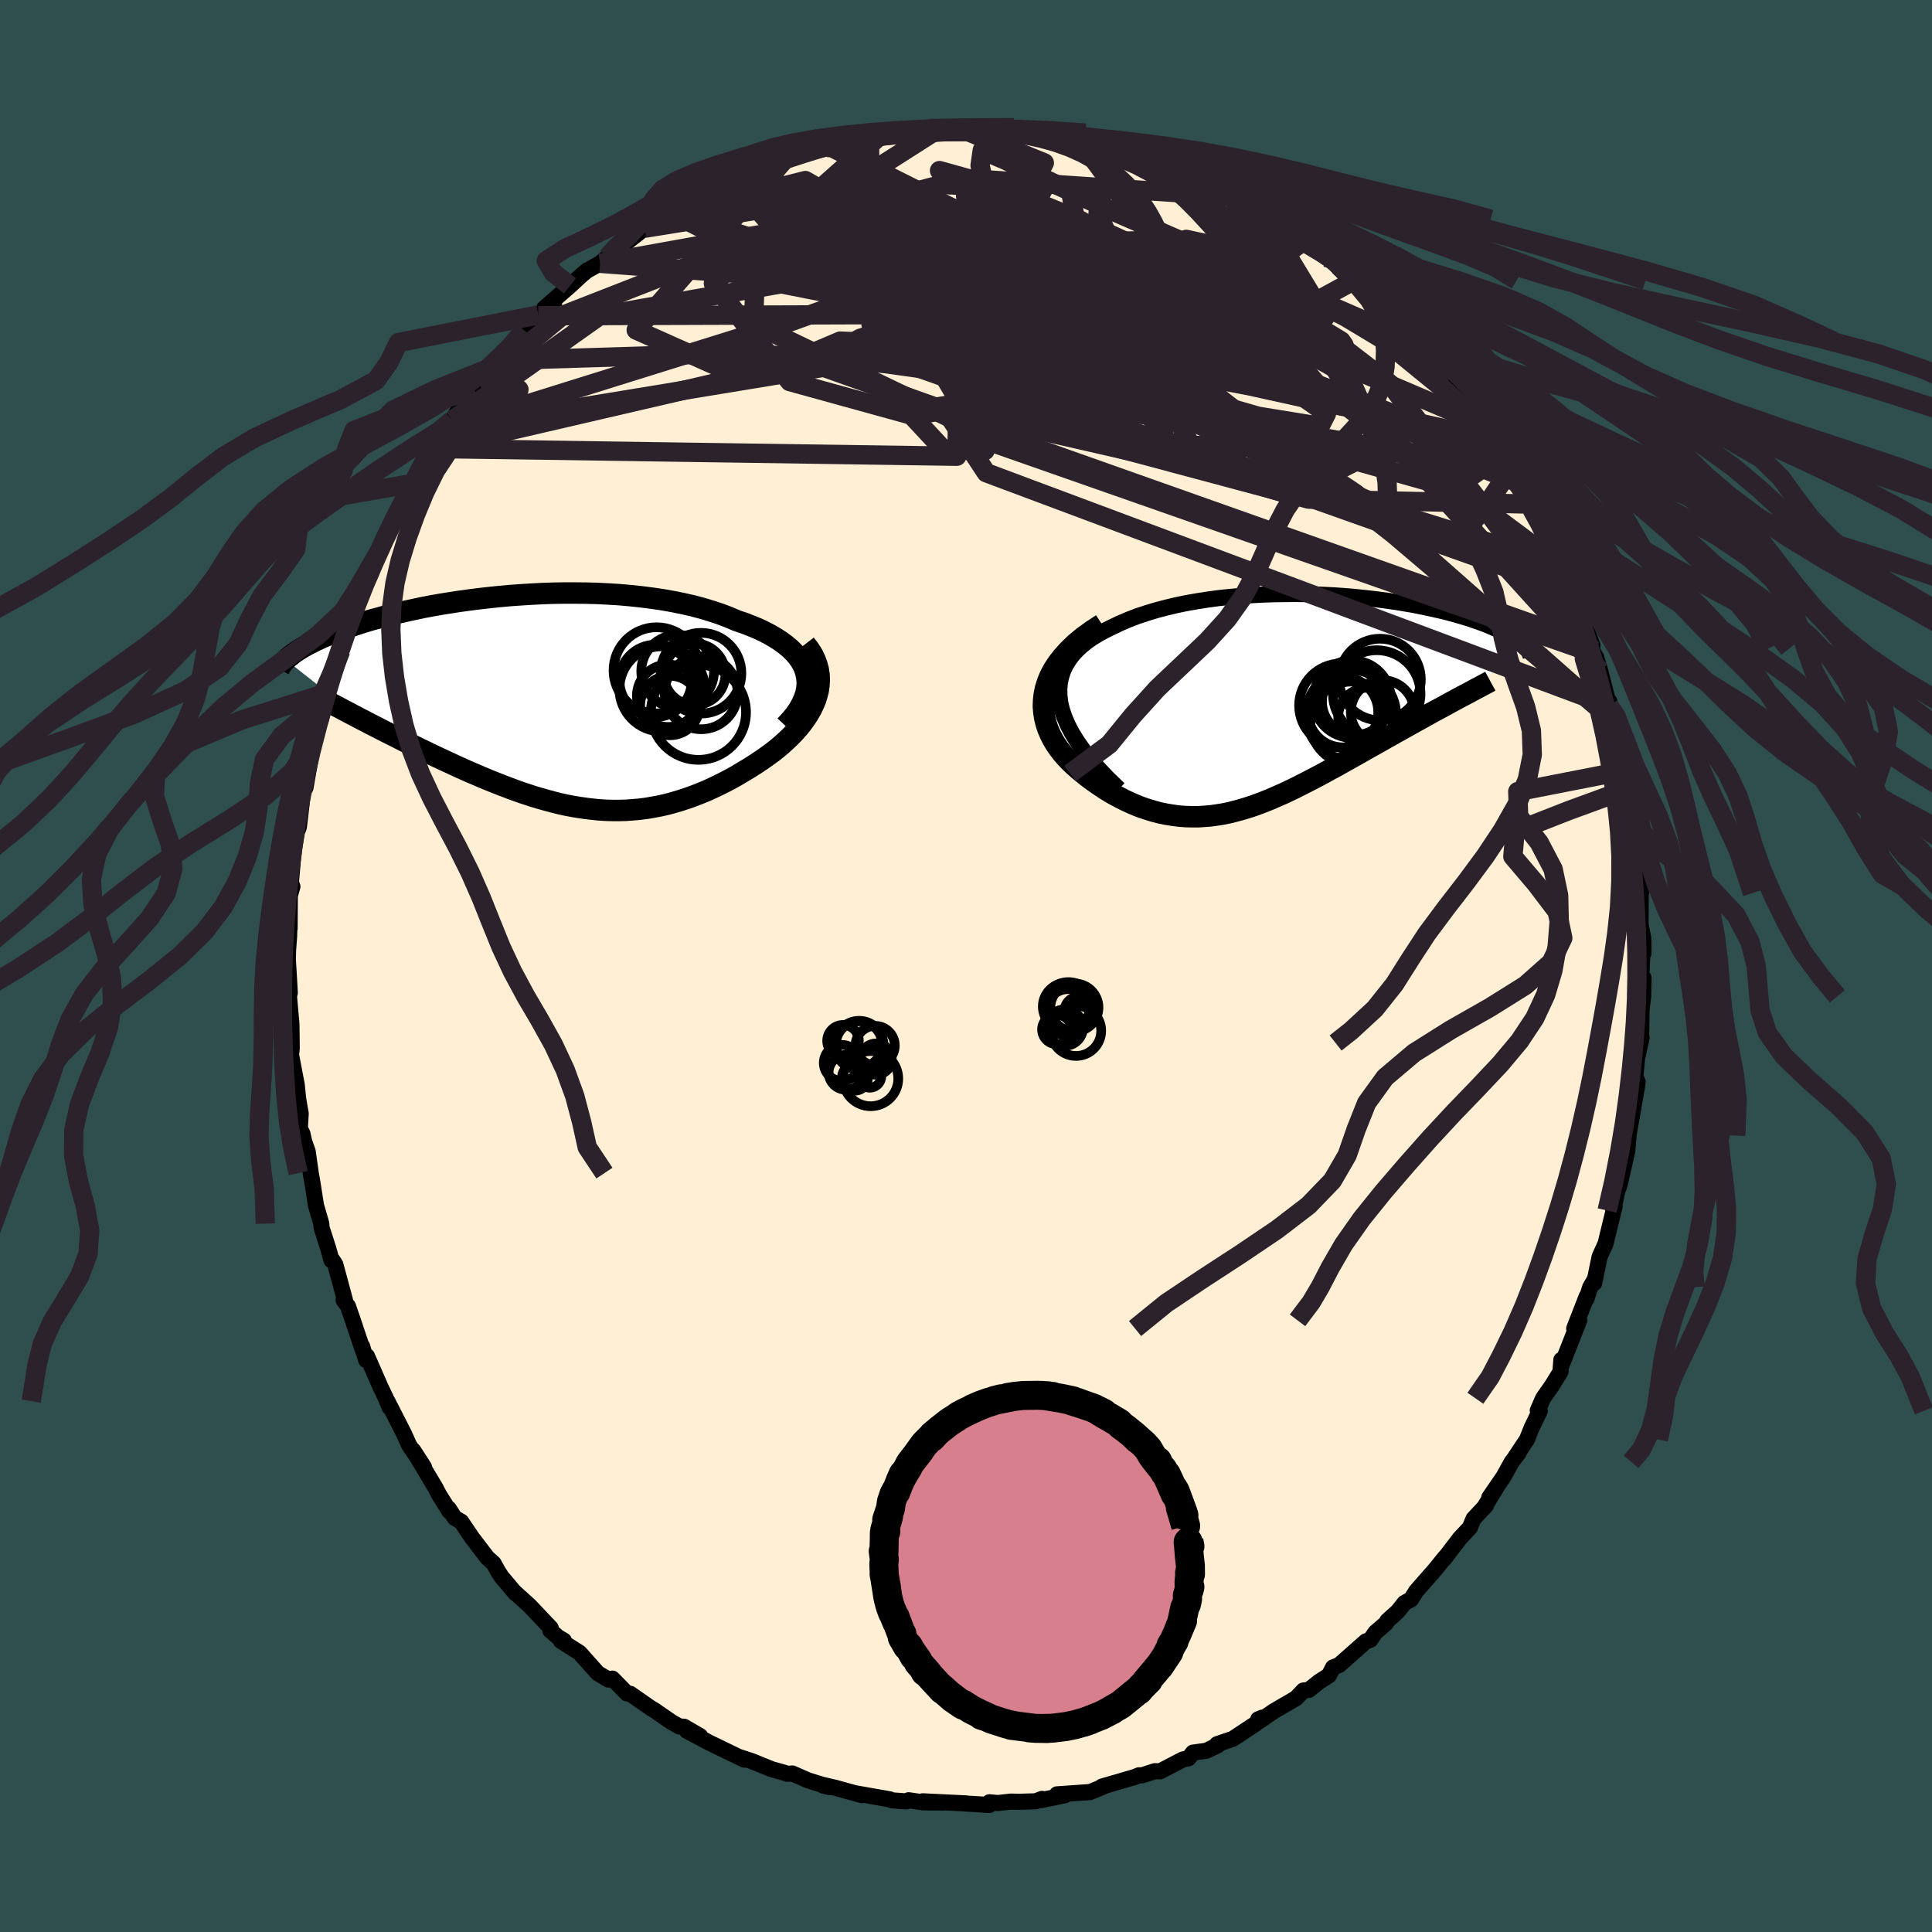 
  <svg viewBox="-100 -100 200 200" xmlns="http://www.w3.org/2000/svg" width="500" height="500" id="face-svg">
    <defs>
      <clipPath id="leftEyeClipPath">
        <polyline points="28.01,-3.13 27.87,-3.6 27.67,-4.06 27.41,-4.51 27.1,-4.94 26.74,-5.35 26.33,-5.75 25.87,-6.13 25.37,-6.5 24.83,-6.85 24.25,-7.19 23.63,-7.51 22.98,-7.82 22.29,-8.1 21.57,-8.38 20.82,-8.63 19.98,-8.99 19.11,-9.32 18.2,-9.62 17.24,-9.91 16.26,-10.17 15.24,-10.4 14.2,-10.61 13.13,-10.8 12.04,-10.96 10.93,-11.1 9.8,-11.22 8.67,-11.32 7.52,-11.39 6.37,-11.45 5.21,-11.48 4.06,-11.49 2.9,-11.49 1.76,-11.47 0.62,-11.43 -0.51,-11.37 -1.63,-11.3 -2.73,-11.22 -3.81,-11.12 -4.88,-11.01 -5.92,-10.89 -6.94,-10.76 -7.94,-10.62 -8.91,-10.47 -9.85,-10.32 -10.76,-10.16 -11.65,-9.99 -12.5,-9.81 -13.33,-9.63 -14.12,-9.45 -14.88,-9.27 -15.61,-9.08 -16.31,-8.89 -16.98,-8.71 -17.61,-8.52 -18.22,-8.33 -18.79,-8.14 -19.33,-7.96 -19.85,-7.77 -20.34,-7.59 -20.8,-7.41 -21.24,-7.23 -21.65,-7.06 -22.04,-6.89 -22.41,-6.72 -22.76,-6.56 -23.09,-6.39 -23.4,-6.24 -23.7,-6.08 -23.97,-5.93 -24.23,-5.78 -24.47,-5.63 -24.69,-5.49 -24.89,-5.35 -25.09,-5.21 -25.26,-5.07 -25.43,-4.94 -25.58,-4.82 -25.72,-4.69 -25.84,-4.57 -18.07,1.56 -17.57,1.82 -17.07,2.08 -16.56,2.34 -16.04,2.61 -15.51,2.88 -14.97,3.15 -14.43,3.42 -13.88,3.7 -13.32,3.98 -12.76,4.25 -12.19,4.53 -11.61,4.81 -11.03,5.09 -10.45,5.37 -9.85,5.65 -9.25,5.93 -8.64,6.21 -8.02,6.5 -7.4,6.78 -6.76,7.06 -6.13,7.33 -5.48,7.61 -4.83,7.88 -4.18,8.14 -3.52,8.4 -2.86,8.65 -2.2,8.9 -1.53,9.14 -0.86,9.36 -0.19,9.58 0.48,9.78 1.16,9.97 1.83,10.15 2.51,10.32 3.19,10.47 3.87,10.6 4.55,10.71 5.24,10.81 5.92,10.89 6.61,10.96 7.3,11 7.99,11.02 8.68,11.02 9.37,11 10.06,10.95 10.76,10.89 11.46,10.8 12.16,10.68 12.86,10.55 13.57,10.39 14.27,10.2 14.98,9.99 15.69,9.76 16.41,9.5 17.12,9.22 17.84,8.92 18.55,8.59 19.27,8.24 19.99,7.87 20.7,7.48 21.41,7.06 22.12,6.63 22.83,6.18 23.53,5.71 24.05,5.34 24.56,4.97 25.05,4.58 25.52,4.18 25.98,3.76 26.42,3.34 26.84,2.9 27.23,2.46 27.6,2 27.94,1.53 28.25,1.06 28.53,0.57 28.77,0.08 28.98,-0.42 29.14,-0.93" />
      </clipPath>
      <clipPath id="rightEyeClipPath">
        <polyline points="-24.7,-0.23 -24.78,-0.95 -24.79,-1.63 -24.73,-2.29 -24.59,-2.91 -24.39,-3.51 -24.12,-4.08 -23.79,-4.61 -23.41,-5.13 -22.97,-5.61 -22.48,-6.07 -21.94,-6.5 -21.36,-6.91 -20.73,-7.29 -20.07,-7.65 -19.38,-7.99 -18.53,-8.4 -17.64,-8.78 -16.71,-9.14 -15.74,-9.46 -14.75,-9.76 -13.72,-10.03 -12.68,-10.28 -11.61,-10.5 -10.53,-10.69 -9.43,-10.86 -8.32,-11.01 -7.21,-11.13 -6.09,-11.23 -4.97,-11.31 -3.86,-11.37 -2.75,-11.41 -1.65,-11.43 -0.56,-11.44 0.52,-11.43 1.58,-11.4 2.63,-11.35 3.65,-11.3 4.66,-11.23 5.64,-11.15 6.6,-11.05 7.53,-10.95 8.43,-10.84 9.31,-10.72 10.16,-10.6 10.98,-10.46 11.76,-10.33 12.52,-10.18 13.25,-10.03 13.94,-9.88 14.6,-9.73 15.24,-9.58 15.84,-9.42 16.41,-9.26 16.95,-9.1 17.46,-8.95 17.95,-8.79 18.4,-8.63 18.83,-8.48 19.24,-8.33 19.62,-8.18 19.97,-8.03 20.31,-7.88 20.63,-7.74 20.92,-7.6 21.2,-7.46 21.47,-7.32 21.71,-7.19 21.94,-7.06 22.16,-6.93 22.35,-6.81 22.54,-6.69 22.71,-6.57 22.86,-6.45 23.01,-6.34 23.14,-6.22 23.26,-6.12 23.36,-6.01 23.46,-5.91 23.55,-5.81 15.55,-0.12 15.08,0.14 14.6,0.4 14.11,0.66 13.62,0.93 13.12,1.21 12.62,1.49 12.11,1.77 11.59,2.06 11.07,2.35 10.54,2.65 10.01,2.94 9.47,3.25 8.93,3.55 8.39,3.86 7.84,4.17 7.28,4.48 6.72,4.8 6.15,5.12 5.57,5.45 4.99,5.77 4.41,6.1 3.82,6.43 3.22,6.75 2.63,7.08 2.03,7.4 1.42,7.72 0.82,8.03 0.21,8.34 -0.4,8.65 -1.01,8.94 -1.62,9.23 -2.24,9.5 -2.85,9.77 -3.47,10.02 -4.09,10.26 -4.72,10.49 -5.34,10.69 -5.97,10.88 -6.6,11.05 -7.23,11.21 -7.87,11.34 -8.51,11.44 -9.15,11.53 -9.79,11.58 -10.44,11.62 -11.1,11.62 -11.75,11.6 -12.41,11.55 -13.08,11.46 -13.75,11.35 -14.42,11.21 -15.1,11.03 -15.78,10.82 -16.47,10.58 -17.15,10.3 -17.84,9.99 -18.53,9.64 -19.22,9.27 -19.91,8.86 -20.59,8.41 -21.27,7.94 -21.95,7.43 -22.61,6.89 -23.27,6.32 -23.7,5.91 -24.11,5.48 -24.5,5.03 -24.86,4.56 -25.19,4.08 -25.49,3.57 -25.75,3.05 -25.98,2.51 -26.16,1.96 -26.3,1.39 -26.39,0.8 -26.44,0.21 -26.42,-0.41 -26.35,-1.03 -26.22,-1.66" />
      </clipPath>
      <filter id="fuzzy">
        <feTurbulence id="turbulence" baseFrequency="0.05" numOctaves="3" type="noise" result="noise" />
        <feDisplacementMap in="SourceGraphic" in2="noise" scale="2" />
      </filter>
      <linearGradient id="rainbowGradient" x1="0%" y1="0%" x2="100%" y2="0%">
        <stop offset="0%" style="stop-color: rgb(145, 85, 61); stop-opacity: 1" />
        <stop offset="50%" style="stop-color: rgb(255, 99, 71); stop-opacity: 1" />
        <stop offset="100%" style="stop-color: rgb(123, 104, 238); stop-opacity: 1" />
      </linearGradient>
    </defs>
    <rect x="-100" y="-100" width="100%" height="100%" fill="rgb(47, 79, 79)" />
    <polyline id="faceContour" points="69.9,1.2 70.14,1.23 70.1,3.15 69.96,4.35 69.93,4.5 69.89,7.7 69.94,7.44 69.82,7.97 69.47,9.56 69.29,11.47 69.53,12 69.48,12.38 68.65,17.16 68.57,17.56 68.59,17.55 68.46,19.14 67.65,22.7 67.42,23.29 67,25.31 66.98,24.66 67.15,24.86 66.21,28.73 65.59,30.11 65.03,32.83 65.08,32.46 64.62,33.25 64.22,34.48 64.25,34.22 62.96,37.53 63.48,36.68 61.67,41.28 61.63,40.77 61.54,42.01 60.65,43.45 59.74,44.75 59.19,46.01 59.4,46.05 58.55,47.82 58.07,49.02 56.89,50.79 57.2,50.42 56.5,51.33 55.64,52.88 54.17,55.02 55.05,53.75 53.63,56.07 53.83,55.84 52.54,57.22 52.16,58.14 51.12,59.25 49.46,61.42 49.59,61.21 48.57,62.47 46.6,64.72 46.07,65.57 45.4,65.93 44.69,66.82 43.61,67.79 43.47,68.05 42.38,68.99 41.86,69.75 41.39,69.92 38.63,72.36 38,72.61 37.57,73.44 36.56,74.09 35.49,74.94 34.93,75 34.17,75.8 31.87,77.14 30.31,78.21 30.25,77.98 30.67,77.81 29.97,78.45 27.63,80 25.99,80.56 26.07,80.67 24.87,81.24 23.5,81.43 23.03,82.02 22.45,82.14 20.09,83.37 19.56,83.35 18.23,83.78 17.9,83.78 17.46,83.96 14.07,84.95 14.53,84.81 13.66,85.18 12.85,85.51 9.42,85.75 10.24,85.84 7.72,86.36 7.87,86.22 7.21,86.47 5.49,86.52 4.66,86.5 3.29,86.65 2.43,86.57 2.42,86.85 -0.5,86.67 0.05,86.69 -4.48,86.47 -2.42,86.6 -4.43,86.58 -5.94,86.36 -6.17,86.48 -7.69,86.37 -7.88,86.27 -11.57,85.62 -10.76,85.84 -13.5,85.08 -14.7,84.8 -14.8,84.84 -14.1,85 -16.36,84.3 -17.98,83.59 -18.46,83.63 -18.9,83.49 -20.14,83.14 -22.16,82.32 -23.47,81.89 -22.94,82.16 -22.98,82.14 -26.58,80.4 -28.88,79.18 -27.52,79.72 -29.19,78.75 -29.66,78.73 -30.43,78.3 -31.99,77.23 -32.19,77.08 -32.59,76.85 -34.76,75.34 -35.1,75.3 -36.6,73.77 -37.01,73.87 -38.12,73.21 -40.01,71.09 -41.92,69.88 -41.63,69.83 -42.21,69.49 -43.02,68.8 -42.99,68.53 -45.18,66.22 -46.74,64.81 -46.65,64.93 -48.08,63.23 -48.43,62.69 -48.9,61.84 -49.54,61.27 -51.01,59.35 -51.09,59.25 -52.26,57.52 -52.93,57.13 -53.54,56.18 -53.47,56.46 -54.56,54.71 -54.9,54.05 -57.23,50.14 -56.11,51.87 -57.52,49.8 -57.64,49.62 -58.2,48.38 -59.9,45.05 -59.68,45.68 -60.07,44.72 -60.59,43.63 -62.01,40.39 -62.1,40.79 -62.51,39.37 -62.41,39.86 -63.61,36.28 -63.98,35.22 -64.43,34.59 -64.3,34.55 -65.29,30.89 -65.58,30.45 -65.68,30.47 -66.01,29.27 -66.72,27.06 -66.74,26.67 -67.29,24.78 -67.66,22.41 -67.83,21.44 -68.15,19.19 -68.51,18.18 -68.69,17.36 -68.96,16.82 -68.87,15.28 -69.13,13.79 -69.28,12.31 -69.87,9.21 -69.8,8.5 -69.82,6.76 -69.81,8.4 -69.83,6.04 -70.2,1.8 -70.1,3.16 -70,2.77 -70.2,-0.68 -70.18,-1.6 -70.07,-3.1 -70.02,-5.15 -70.02,-3.89 -70,-7.28 -69.73,-8.23 -69.89,-8.61 -69.68,-10.98 -69.51,-12.37 -69.26,-13.9 -69.07,-14.35 -68.95,-15.32 -68.54,-18.81 -68.34,-18.74 -68.38,-18.45 -67.77,-21.95 -67.84,-22.4 -67.83,-22.56 -66.78,-25.59 -66.59,-26.96 -66.17,-28.26 -66.17,-28.33 -65.87,-29.7 -65.02,-32.01 -64.72,-32.65 -64.69,-33.78 -64.37,-34.46 -63.24,-37.07 -62.8,-38.51 -62.88,-38.18 -61.6,-40.64 -60.86,-42.74 -60.72,-43.31 -60.75,-43.2 -60.23,-44.14 -59.39,-45.98 -58.05,-48.74 -58.09,-48.31 -57.29,-49.95 -56.45,-51.46 -55.78,-52.68 -55.14,-54.01 -55.2,-53.57 -53.76,-55.64 -53.89,-55.53 -53.21,-56.49 -51.51,-59.2 -50.9,-59.69 -50.42,-60.17 -48.93,-62.05 -48.64,-62.67 -47.11,-63.86 -47.69,-63.41 -45.75,-65.81 -44.27,-67.4 -43.94,-67.61 -44.28,-67.31 -42.64,-68.57 -43.65,-68.1 -41,-70.41 -39.82,-71.5 -39.26,-71.97 -37.88,-72.74 -37.14,-73.38 -35.09,-75.18 -36.86,-73.54 -35.44,-74.67 -33.27,-76.37 -31.56,-77.44 -31.85,-77.34 -30.31,-77.87 -29.06,-78.8 -27.89,-79.36 -27.77,-79.65 -26.88,-80.06 -24.12,-81.24 -24.05,-81.39 -23.95,-81.33 -23.51,-81.78 -20.45,-83.04 -21.32,-82.42 -19.85,-83.18 -18.76,-83.48 -17.15,-84.23 -16.66,-84.15 -14.61,-84.66 -14.27,-84.91 -13.55,-85.04 -12.13,-85.57 -9.92,-85.91 -9.99,-85.91 -8.76,-86.08 -8.5,-86.11 -7.78,-86.15 -4.8,-86.37 -3.73,-86.7 -3.31,-86.56 -2.88,-86.63 0.16,-86.63 -0.26,-86.84 -0.4,-86.62 2.8,-86.78 3.61,-86.61 3.94,-86.55 5.54,-86.37 6.03,-86.23 8.38,-86.02 8.64,-86.25 8.8,-85.99 9.4,-85.72 12.36,-85.14 11.72,-85.53 14.14,-84.94 14.91,-84.88 17.03,-84.14 17.05,-84.13 17.08,-83.99 20.49,-82.84 20.52,-82.67 21.15,-82.66 22.37,-82.19 23.93,-81.57 24.93,-81.07 27.52,-79.67 27.69,-79.39 27.43,-79.49 28.31,-79.26 29.47,-78.61 30.72,-77.76 31.61,-77.31 33.84,-75.88 34.29,-75.65 34.89,-75 34.76,-75.42 37.27,-73.36 37.26,-73.56 39.05,-71.84 38.62,-72.45 40.42,-70.7 40.21,-70.98 43.02,-68.44 41.89,-69.55 43.47,-68.09 45.57,-65.5 46.94,-64.1 46.82,-64.66 47.23,-64.14 46.92,-64.34 49.21,-61.56 49.25,-61.69 50,-60.75 50.92,-59.8 51.54,-58.63 51.89,-58.38 53.37,-56.11 53.63,-55.57 55.4,-52.84 54.6,-54.5 56.62,-51.31 56.97,-50.1 56.34,-51.37 58.56,-47.31 58.25,-47.82 58.94,-46.75 59.04,-46.41 60.91,-42.99 61.27,-41.63 61.69,-41.29 61.55,-41.23 62.44,-39.22 62.48,-38.93 63.5,-36.7 64.07,-35.23 64.85,-33.2 64.75,-32.84 64.99,-32.37 65.23,-31.95 65.65,-30.56 66.57,-26.95 66.93,-25.47 66.6,-27.38 67.55,-23.29 67.57,-22.9 68.16,-19.93 68.22,-20.23 68.46,-18.31 68.44,-18.38 68.96,-15.55 68.89,-15.03 69.18,-14.53 69.22,-13.52 69.41,-12.03 69.86,-7.55 69.9,-7.66 69.85,-8.29 69.83,-4.3 70.12,-2.82 70.14,-1.34 70.02,-1.34 69.9,1.2 70.14,1.23" fill="rgb(255, 239, 213)" stroke="black" stroke-width="1.667" stroke-linejoin="round" filter="url(#fuzzy)" />
    <g transform="translate(34.45 -27.07)">
      <polyline id="rightCountour" points="-24.7,-0.23 -24.78,-0.95 -24.79,-1.63 -24.73,-2.29 -24.59,-2.91 -24.39,-3.51 -24.12,-4.08 -23.79,-4.61 -23.41,-5.13 -22.97,-5.61 -22.48,-6.07 -21.94,-6.5 -21.36,-6.91 -20.73,-7.29 -20.07,-7.65 -19.38,-7.99 -18.53,-8.4 -17.64,-8.78 -16.71,-9.14 -15.74,-9.46 -14.75,-9.76 -13.72,-10.03 -12.68,-10.28 -11.61,-10.5 -10.53,-10.69 -9.43,-10.86 -8.32,-11.01 -7.21,-11.13 -6.09,-11.23 -4.97,-11.31 -3.86,-11.37 -2.75,-11.41 -1.65,-11.43 -0.56,-11.44 0.52,-11.43 1.58,-11.4 2.63,-11.35 3.65,-11.3 4.66,-11.23 5.64,-11.15 6.6,-11.05 7.53,-10.95 8.43,-10.84 9.31,-10.72 10.16,-10.6 10.98,-10.46 11.76,-10.33 12.52,-10.18 13.25,-10.03 13.94,-9.88 14.6,-9.73 15.24,-9.58 15.84,-9.42 16.41,-9.26 16.95,-9.1 17.46,-8.95 17.95,-8.79 18.4,-8.63 18.83,-8.48 19.24,-8.33 19.62,-8.18 19.97,-8.03 20.31,-7.88 20.63,-7.74 20.92,-7.6 21.2,-7.46 21.47,-7.32 21.71,-7.19 21.94,-7.06 22.16,-6.93 22.35,-6.81 22.54,-6.69 22.71,-6.57 22.86,-6.45 23.01,-6.34 23.14,-6.22 23.26,-6.12 23.36,-6.01 23.46,-5.91 23.55,-5.81 15.55,-0.12 15.08,0.14 14.6,0.4 14.11,0.66 13.62,0.93 13.12,1.21 12.62,1.49 12.11,1.77 11.59,2.06 11.07,2.35 10.54,2.65 10.01,2.94 9.47,3.25 8.93,3.55 8.39,3.86 7.84,4.17 7.28,4.48 6.72,4.8 6.15,5.12 5.57,5.45 4.99,5.77 4.41,6.1 3.82,6.43 3.22,6.75 2.63,7.08 2.03,7.4 1.42,7.72 0.82,8.03 0.21,8.34 -0.4,8.65 -1.01,8.94 -1.62,9.23 -2.24,9.5 -2.85,9.77 -3.47,10.02 -4.09,10.26 -4.72,10.49 -5.34,10.69 -5.97,10.88 -6.6,11.05 -7.23,11.21 -7.87,11.34 -8.51,11.44 -9.15,11.53 -9.79,11.58 -10.44,11.62 -11.1,11.62 -11.75,11.6 -12.41,11.55 -13.08,11.46 -13.75,11.35 -14.42,11.21 -15.1,11.03 -15.78,10.82 -16.47,10.58 -17.15,10.3 -17.84,9.99 -18.53,9.64 -19.22,9.27 -19.91,8.86 -20.59,8.41 -21.27,7.94 -21.95,7.43 -22.61,6.89 -23.27,6.32 -23.7,5.91 -24.11,5.48 -24.5,5.03 -24.86,4.56 -25.19,4.08 -25.49,3.57 -25.75,3.05 -25.98,2.51 -26.16,1.96 -26.3,1.39 -26.39,0.8 -26.44,0.21 -26.42,-0.41 -26.35,-1.03 -26.22,-1.66" fill="white" stroke="white" stroke-width="0" stroke-linejoin="round" filter="url(#fuzzy)" />
    </g>
    <g transform="translate(-44.56 -27.12)">
      <polyline id="leftCountour" points="28.01,-3.13 27.87,-3.6 27.67,-4.06 27.41,-4.51 27.1,-4.94 26.74,-5.35 26.33,-5.75 25.87,-6.13 25.37,-6.5 24.83,-6.85 24.25,-7.19 23.63,-7.51 22.98,-7.82 22.29,-8.1 21.57,-8.38 20.82,-8.63 19.98,-8.99 19.11,-9.32 18.2,-9.62 17.24,-9.91 16.26,-10.17 15.24,-10.4 14.2,-10.61 13.13,-10.8 12.04,-10.96 10.93,-11.1 9.8,-11.22 8.67,-11.32 7.52,-11.39 6.37,-11.45 5.21,-11.48 4.06,-11.49 2.9,-11.49 1.76,-11.47 0.62,-11.43 -0.51,-11.37 -1.63,-11.3 -2.73,-11.22 -3.81,-11.12 -4.88,-11.01 -5.92,-10.89 -6.94,-10.76 -7.94,-10.62 -8.91,-10.47 -9.85,-10.32 -10.76,-10.16 -11.65,-9.99 -12.5,-9.81 -13.33,-9.63 -14.12,-9.45 -14.88,-9.27 -15.61,-9.08 -16.31,-8.89 -16.98,-8.71 -17.61,-8.52 -18.22,-8.33 -18.79,-8.14 -19.33,-7.96 -19.85,-7.77 -20.34,-7.59 -20.8,-7.41 -21.24,-7.23 -21.65,-7.06 -22.04,-6.89 -22.41,-6.72 -22.76,-6.56 -23.09,-6.39 -23.4,-6.24 -23.7,-6.08 -23.97,-5.93 -24.23,-5.78 -24.47,-5.63 -24.69,-5.49 -24.89,-5.35 -25.09,-5.21 -25.26,-5.07 -25.43,-4.94 -25.58,-4.82 -25.72,-4.69 -25.84,-4.57 -18.07,1.56 -17.57,1.82 -17.07,2.08 -16.56,2.34 -16.04,2.61 -15.51,2.88 -14.97,3.15 -14.43,3.42 -13.88,3.7 -13.32,3.98 -12.76,4.25 -12.19,4.53 -11.61,4.81 -11.03,5.09 -10.45,5.37 -9.85,5.65 -9.25,5.93 -8.64,6.21 -8.02,6.5 -7.4,6.78 -6.76,7.06 -6.13,7.33 -5.48,7.61 -4.83,7.88 -4.18,8.14 -3.52,8.4 -2.86,8.65 -2.2,8.9 -1.53,9.14 -0.86,9.36 -0.19,9.58 0.48,9.78 1.16,9.97 1.83,10.15 2.51,10.32 3.19,10.47 3.87,10.6 4.55,10.71 5.24,10.81 5.92,10.89 6.61,10.96 7.3,11 7.99,11.02 8.68,11.02 9.37,11 10.06,10.95 10.76,10.89 11.46,10.8 12.16,10.68 12.86,10.55 13.57,10.39 14.27,10.2 14.98,9.99 15.69,9.76 16.41,9.5 17.12,9.22 17.84,8.92 18.55,8.59 19.27,8.24 19.99,7.87 20.7,7.48 21.41,7.06 22.12,6.63 22.83,6.18 23.53,5.71 24.05,5.34 24.56,4.97 25.05,4.58 25.52,4.18 25.98,3.76 26.42,3.34 26.84,2.9 27.23,2.46 27.6,2 27.94,1.53 28.25,1.06 28.53,0.57 28.77,0.08 28.98,-0.42 29.14,-0.93" fill="white" stroke="white" stroke-width="0" stroke-linejoin="round" filter="url(#fuzzy)" />
    </g>
    <g transform="translate(34.45 -27.07)">
      <polyline id="rightUpper" points="-18.62,8.75 -19.72,7.69 -20.69,6.67 -21.55,5.69 -22.3,4.74 -22.94,3.83 -23.48,2.95 -23.92,2.11 -24.27,1.29 -24.53,0.51 -24.7,-0.23 -24.78,-0.95 -24.79,-1.63 -24.73,-2.29 -24.59,-2.91 -24.39,-3.51 -24.12,-4.08 -23.79,-4.61 -23.41,-5.13 -22.97,-5.61 -22.48,-6.07 -21.94,-6.5 -21.36,-6.91 -20.73,-7.29 -20.07,-7.65 -19.38,-7.99 -18.53,-8.4 -17.64,-8.78 -16.71,-9.14 -15.74,-9.46 -14.75,-9.76 -13.72,-10.03 -12.68,-10.28 -11.61,-10.5 -10.53,-10.69 -9.43,-10.86 -8.32,-11.01 -7.21,-11.13 -6.09,-11.23 -4.97,-11.31 -3.86,-11.37 -2.75,-11.41 -1.65,-11.43 -0.56,-11.44 0.52,-11.43 1.58,-11.4 2.63,-11.35 3.65,-11.3 4.66,-11.23 5.64,-11.15 6.6,-11.05 7.53,-10.95 8.43,-10.84 9.31,-10.72 10.16,-10.6 10.98,-10.46 11.76,-10.33 12.52,-10.18 13.25,-10.03 13.94,-9.88 14.6,-9.73 15.24,-9.58 15.84,-9.42 16.41,-9.26 16.95,-9.1 17.46,-8.95 17.95,-8.79 18.4,-8.63 18.83,-8.48 19.24,-8.33 19.62,-8.18 19.97,-8.03 20.31,-7.88 20.63,-7.74 20.92,-7.6 21.2,-7.46 21.47,-7.32 21.71,-7.19 21.94,-7.06 22.16,-6.93 22.35,-6.81 22.54,-6.69 22.71,-6.57 22.86,-6.45 23.01,-6.34 23.14,-6.22 23.26,-6.12 23.36,-6.01 23.46,-5.91 23.55,-5.81 23.63,-5.71 23.7,-5.62 23.77,-5.52 23.82,-5.43 23.87,-5.35 23.91,-5.26 23.94,-5.18 23.97,-5.1 24,-5.02 24.01,-4.95" fill="none" stroke="black" stroke-width="1.667" stroke-linejoin="round" filter="url(#fuzzy)" />
      <polyline id="rightLower" points="-20.38,-8.31 -21.41,-7.64 -22.33,-6.97 -23.14,-6.3 -23.84,-5.62 -24.45,-4.95 -24.97,-4.28 -25.4,-3.62 -25.75,-2.96 -26.02,-2.3 -26.22,-1.66 -26.35,-1.03 -26.42,-0.41 -26.44,0.21 -26.39,0.8 -26.3,1.39 -26.16,1.96 -25.98,2.51 -25.75,3.05 -25.49,3.57 -25.19,4.08 -24.86,4.56 -24.5,5.03 -24.11,5.48 -23.7,5.91 -23.27,6.32 -22.61,6.89 -21.95,7.43 -21.27,7.94 -20.59,8.41 -19.91,8.86 -19.22,9.27 -18.53,9.64 -17.84,9.99 -17.15,10.3 -16.47,10.58 -15.78,10.82 -15.1,11.03 -14.42,11.21 -13.75,11.35 -13.08,11.46 -12.41,11.55 -11.75,11.6 -11.1,11.62 -10.44,11.62 -9.79,11.58 -9.15,11.53 -8.51,11.44 -7.87,11.34 -7.23,11.21 -6.6,11.05 -5.97,10.88 -5.34,10.69 -4.72,10.49 -4.09,10.26 -3.47,10.02 -2.85,9.77 -2.24,9.5 -1.62,9.23 -1.01,8.94 -0.4,8.65 0.21,8.34 0.82,8.03 1.42,7.72 2.03,7.4 2.63,7.08 3.22,6.75 3.82,6.43 4.41,6.1 4.99,5.77 5.57,5.45 6.15,5.12 6.72,4.8 7.28,4.48 7.84,4.17 8.39,3.86 8.93,3.55 9.47,3.25 10.01,2.94 10.54,2.65 11.07,2.35 11.59,2.06 12.11,1.77 12.62,1.49 13.12,1.21 13.62,0.93 14.11,0.66 14.6,0.4 15.08,0.14 15.55,-0.12 16.01,-0.37 16.47,-0.62 16.92,-0.86 17.36,-1.09 17.79,-1.32 18.21,-1.55 18.63,-1.77 19.04,-1.99 19.44,-2.2 19.83,-2.41" fill="none" stroke="black" stroke-width="2.222" stroke-linejoin="round" filter="url(#fuzzy)" />
      <circle r="4.226" cx="8.408" cy="-2.586" stroke="black" fill="none" stroke-width="1.0" filter="url(#fuzzy)" clip-path="url(#rightEyeClipPath)" /><circle r="3.462" cx="5.863" cy="-0.306" stroke="black" fill="none" stroke-width="1.0" filter="url(#fuzzy)" clip-path="url(#rightEyeClipPath)" /><circle r="4.53" cx="8.068" cy="-1.091" stroke="black" fill="none" stroke-width="1.0" filter="url(#fuzzy)" clip-path="url(#rightEyeClipPath)" /><circle r="4.35" cx="4.383" cy="0.104" stroke="black" fill="none" stroke-width="1.0" filter="url(#fuzzy)" clip-path="url(#rightEyeClipPath)" /><circle r="3.278" cx="8.663" cy="0.764" stroke="black" fill="none" stroke-width="1.0" filter="url(#fuzzy)" clip-path="url(#rightEyeClipPath)" /><circle r="3.016" cx="7.098" cy="1.279" stroke="black" fill="none" stroke-width="1.0" filter="url(#fuzzy)" clip-path="url(#rightEyeClipPath)" /><circle r="4.268" cx="5.468" cy="1.889" stroke="black" fill="none" stroke-width="1.0" filter="url(#fuzzy)" clip-path="url(#rightEyeClipPath)" /><circle r="4.664" cx="5.418" cy="1.089" stroke="black" fill="none" stroke-width="1.0" filter="url(#fuzzy)" clip-path="url(#rightEyeClipPath)" /><circle r="3.642" cx="4.583" cy="0.799" stroke="black" fill="none" stroke-width="1.0" filter="url(#fuzzy)" clip-path="url(#rightEyeClipPath)" /><circle r="4.006" cx="5.523" cy="-0.556" stroke="black" fill="none" stroke-width="1.0" filter="url(#fuzzy)" clip-path="url(#rightEyeClipPath)" />
      </g>
    <g transform="translate(-44.56 -27.12)">
      <polyline id="leftUpper" points="25.86,2.25 26.4,1.67 26.87,1.1 27.26,0.53 27.57,-0.03 27.81,-0.57 27.99,-1.11 28.09,-1.63 28.13,-2.15 28.1,-2.64 28.01,-3.13 27.87,-3.6 27.67,-4.06 27.41,-4.51 27.1,-4.94 26.74,-5.35 26.33,-5.75 25.87,-6.13 25.37,-6.5 24.83,-6.85 24.25,-7.19 23.63,-7.51 22.98,-7.82 22.29,-8.1 21.57,-8.38 20.82,-8.63 19.98,-8.99 19.11,-9.32 18.2,-9.62 17.24,-9.91 16.26,-10.17 15.24,-10.4 14.2,-10.61 13.13,-10.8 12.04,-10.96 10.93,-11.1 9.8,-11.22 8.67,-11.32 7.52,-11.39 6.37,-11.45 5.21,-11.48 4.06,-11.49 2.9,-11.49 1.76,-11.47 0.62,-11.43 -0.51,-11.37 -1.63,-11.3 -2.73,-11.22 -3.81,-11.12 -4.88,-11.01 -5.92,-10.89 -6.94,-10.76 -7.94,-10.62 -8.91,-10.47 -9.85,-10.32 -10.76,-10.16 -11.65,-9.99 -12.5,-9.81 -13.33,-9.63 -14.12,-9.45 -14.88,-9.27 -15.61,-9.08 -16.31,-8.89 -16.98,-8.71 -17.61,-8.52 -18.22,-8.33 -18.79,-8.14 -19.33,-7.96 -19.85,-7.77 -20.34,-7.59 -20.8,-7.41 -21.24,-7.23 -21.65,-7.06 -22.04,-6.89 -22.41,-6.72 -22.76,-6.56 -23.09,-6.39 -23.4,-6.24 -23.7,-6.08 -23.97,-5.93 -24.23,-5.78 -24.47,-5.63 -24.69,-5.49 -24.89,-5.35 -25.09,-5.21 -25.26,-5.07 -25.43,-4.94 -25.58,-4.82 -25.72,-4.69 -25.84,-4.57 -25.96,-4.45 -26.06,-4.34 -26.16,-4.23 -26.24,-4.12 -26.32,-4.01 -26.38,-3.91 -26.44,-3.81 -26.49,-3.71 -26.54,-3.62 -26.57,-3.52" fill="none" stroke="black" stroke-width="2.222" stroke-linejoin="round" filter="url(#fuzzy)" />
      <polyline id="leftLower" points="27.92,-6.2 28.33,-5.67 28.67,-5.14 28.93,-4.61 29.13,-4.07 29.27,-3.54 29.35,-3.01 29.37,-2.49 29.34,-1.96 29.27,-1.44 29.14,-0.93 28.98,-0.42 28.77,0.08 28.53,0.57 28.25,1.06 27.94,1.53 27.6,2 27.23,2.46 26.84,2.9 26.42,3.34 25.98,3.76 25.52,4.18 25.05,4.58 24.56,4.97 24.05,5.34 23.53,5.71 22.83,6.18 22.12,6.63 21.41,7.06 20.7,7.48 19.99,7.87 19.27,8.24 18.55,8.59 17.84,8.92 17.12,9.22 16.41,9.5 15.69,9.76 14.98,9.99 14.27,10.2 13.57,10.39 12.86,10.55 12.16,10.68 11.46,10.8 10.76,10.89 10.06,10.95 9.37,11 8.68,11.02 7.99,11.02 7.3,11 6.61,10.96 5.92,10.89 5.24,10.81 4.55,10.71 3.87,10.6 3.19,10.47 2.51,10.32 1.83,10.15 1.16,9.97 0.48,9.78 -0.19,9.58 -0.86,9.36 -1.53,9.14 -2.2,8.9 -2.86,8.65 -3.52,8.4 -4.18,8.14 -4.83,7.88 -5.48,7.61 -6.13,7.33 -6.76,7.06 -7.4,6.78 -8.02,6.5 -8.64,6.21 -9.25,5.93 -9.85,5.65 -10.45,5.37 -11.03,5.09 -11.61,4.81 -12.19,4.53 -12.76,4.25 -13.32,3.98 -13.88,3.7 -14.43,3.42 -14.97,3.15 -15.51,2.88 -16.04,2.61 -16.56,2.34 -17.07,2.08 -17.57,1.82 -18.07,1.56 -18.55,1.31 -19.03,1.06 -19.5,0.81 -19.96,0.57 -20.41,0.33 -20.85,0.1 -21.28,-0.13 -21.7,-0.36 -22.11,-0.58 -22.52,-0.8" fill="none" stroke="black" stroke-width="2.222" stroke-linejoin="round" filter="url(#fuzzy)" />
      <circle r="4.178" cx="17.128" cy="-3.19" stroke="black" fill="none" stroke-width="1.0" filter="url(#fuzzy)" clip-path="url(#leftEyeClipPath)" /><circle r="4.416" cx="13.098" cy="-1.565" stroke="black" fill="none" stroke-width="1.0" filter="url(#fuzzy)" clip-path="url(#leftEyeClipPath)" /><circle r="4.924" cx="16.863" cy="0.855" stroke="black" fill="none" stroke-width="1.0" filter="url(#fuzzy)" clip-path="url(#leftEyeClipPath)" /><circle r="3.74" cx="12.428" cy="-2.405" stroke="black" fill="none" stroke-width="1.0" filter="url(#fuzzy)" clip-path="url(#leftEyeClipPath)" /><circle r="3.766" cx="14.708" cy="-3.39" stroke="black" fill="none" stroke-width="1.0" filter="url(#fuzzy)" clip-path="url(#leftEyeClipPath)" /><circle r="3.232" cx="13.723" cy="-0.855" stroke="black" fill="none" stroke-width="1.0" filter="url(#fuzzy)" clip-path="url(#leftEyeClipPath)" /><circle r="3.08" cx="13.908" cy="0.155" stroke="black" fill="none" stroke-width="1.0" filter="url(#fuzzy)" clip-path="url(#leftEyeClipPath)" /><circle r="3.186" cx="16.468" cy="-3.08" stroke="black" fill="none" stroke-width="1.0" filter="url(#fuzzy)" clip-path="url(#leftEyeClipPath)" /><circle r="4.46" cx="12.533" cy="-3.485" stroke="black" fill="none" stroke-width="1.0" filter="url(#fuzzy)" clip-path="url(#leftEyeClipPath)" /><circle r="3.776" cx="17.143" cy="-1.165" stroke="black" fill="none" stroke-width="1.0" filter="url(#fuzzy)" clip-path="url(#leftEyeClipPath)" />
    </g>
    <g id="hairs">
      <polyline points="27.69,-79.39 43.1,-53.65 33.57,-48.78 24.45,-51.52 21.51,-57.41 21.92,-63.48 22.53,-67.81 21.51,-69.9 18.3,-70.29 13.46,-69.73 8.65,-68.74 5.87,-67.61 6.31,-66.68 9.48,-66.23 13.42,-66.27 15.98,-66.32 16.26,-65.69 15.85,-63.77 19.32,-60.12 31.91,-54.66 50.47,-49.43 55.4,-52.84" fill="none" stroke="rgb(44, 34, 43)" stroke-width="2" stroke-linejoin="round" filter="url(#fuzzy)" /><polyline points="-48.64,-62.67 -23.16,-63.46 0.79,-61.71 4.91,-60.63 0.63,-61.41 -2.41,-63.93 -3.11,-67.34 -3.96,-70.5 -6.2,-72.42 -8.96,-72.65 -10.37,-71.37 -8.37,-69.24 -1.27,-67.03 10.83,-65.12 24.37,-63.69 32.97,-64.11 32.52,-70.08 33.84,-75.88" fill="none" stroke="rgb(44, 34, 43)" stroke-width="2" stroke-linejoin="round" filter="url(#fuzzy)" /><polyline points="-55.2,-53.57 -13.96,-63.14 -0.92,-61.32 0.5,-62.64 3.82,-65.13 10.23,-66.3 16.65,-65.67 20.44,-63.88 20.35,-61.86 16.45,-60.48 10.28,-60.44 4.62,-61.97 2.42,-64.61 5.06,-67.32 11.35,-69.1 17.96,-69.75 21.26,-70.04 19.1,-70.95 11.48,-72.33 -0.8,-72.93 -17.52,-73.66 -24.12,-81.24" fill="none" stroke="rgb(44, 34, 43)" stroke-width="2" stroke-linejoin="round" filter="url(#fuzzy)" /><polyline points="27.52,-79.67 0.24,-81.51 -2.74,-82.34 2.04,-79.62 11.73,-73.92 23.04,-67.73 31.81,-63.71 35.67,-63.01 34.73,-65.02 30.32,-68.2 23.99,-71.27 17.25,-73.67 11.37,-75.37 6.17,-76.54 -0.87,-77.02 -11.99,-76.1 -21.33,-74.85 -2.88,-86.63" fill="none" stroke="rgb(44, 34, 43)" stroke-width="2" stroke-linejoin="round" filter="url(#fuzzy)" /><polyline points="-14.27,-84.91 28.68,-63.37 36.46,-60.1 33.56,-62.63 30.06,-63.23 26.34,-61.72 21.36,-60.53 15.49,-61.5 9.72,-64.94 4.78,-69.82 1.13,-74.43 -0.85,-77.28 -1.01,-77.63 0.07,-75.72 0.78,-72.53 -1.02,-69.49 -6.97,-68.3 -16.43,-71.41 -9.92,-85.91" fill="none" stroke="rgb(44, 34, 43)" stroke-width="2" stroke-linejoin="round" filter="url(#fuzzy)" /><polyline points="-19.85,-83.18 -26.36,-76.74 -16.62,-73.54 -4.61,-68.41 2.72,-63.74 4.6,-60.89 3.71,-60.13 3.12,-61.29 5.22,-63.38 11.32,-64.75 20.98,-64.05 31.57,-61.44 38.95,-58.67 38.99,-57.93 29.38,-60.05 11.51,-63.45 -6.2,-64.85 -3.06,-61.52 56.34,-51.37" fill="none" stroke="rgb(44, 34, 43)" stroke-width="2" stroke-linejoin="round" filter="url(#fuzzy)" /><polyline points="-53.89,-55.53 -18.33,-66.63 -8.76,-70.09 -3.3,-74.23 -2.82,-77.93 -6.61,-79.96 -11.65,-80.28 -15.05,-79.38 -15.51,-77.8 -13.48,-76.06 -10.53,-74.6 -8.17,-73.8 -7.03,-73.75 -6.59,-74.11 -5.61,-74.29 -3.19,-73.76 0.27,-72.53 2.63,-71.24 1.12,-70.86 -4.99,-71.99 -11.56,-74.2 -10.22,-75.51 7.46,-71.39 55.4,-52.84" fill="none" stroke="rgb(44, 34, 43)" stroke-width="2" stroke-linejoin="round" filter="url(#fuzzy)" /><polyline points="-50.42,-60.17 -41.72,-67.37 -28.92,-72.37 -17.34,-75.41 -11.91,-76.45 -11.29,-75.73 -11.2,-73 -8.19,-68.17 -1.98,-62.38 4.36,-58.02 7.22,-57.38 7.03,-60.79 10.12,-65.57 22.45,-67.66 37.16,-67.15 30.72,-77.76" fill="none" stroke="rgb(44, 34, 43)" stroke-width="2" stroke-linejoin="round" filter="url(#fuzzy)" /><polyline points="-23.51,-81.78 -27.3,-77.38 -25.31,-72.95 -14.9,-71.97 -4.79,-72.64 0.26,-73.08 0.94,-72.64 0.47,-71.65 1.79,-70.67 6.17,-69.93 12.72,-69.28 18.87,-68.51 21.52,-67.61 18.63,-66.87 10.65,-66.53 0.75,-66.48 -6.96,-66.2 -10.93,-64.99 -14.88,-62.8 -24.37,-61.47 -34.14,-65.83 -18.76,-83.48" fill="none" stroke="rgb(44, 34, 43)" stroke-width="2" stroke-linejoin="round" filter="url(#fuzzy)" /><polyline points="-53.89,-55.53 2.02,-64.74 11.68,-74.85 10.85,-80.2 8.47,-81.25 7.45,-79.42 9.76,-76.02 15.52,-72.55 22.39,-70.46 27.33,-70.52 28.71,-72.14 26.72,-73.73 21.77,-73.8 13.14,-71.75 1.74,-67.39 0.88,-59.69 56.62,-51.31" fill="none" stroke="rgb(44, 34, 43)" stroke-width="2" stroke-linejoin="round" filter="url(#fuzzy)" /><polyline points="-33.27,-76.37 -8.79,-80.33 1.44,-74.87 0.55,-68.45 -4.28,-64.69 -7.21,-63.23 -6.42,-62.44 -2.31,-60.99 3.86,-58.57 10.42,-55.95 15.93,-54.23 19.51,-54.09 20.5,-55.47 17.87,-57.93 11.01,-61.1 2.06,-64.38 -3.27,-65.89 -0.76,-62.28 -0.95,-52.77 -55.2,-53.57" fill="none" stroke="rgb(44, 34, 43)" stroke-width="2" stroke-linejoin="round" filter="url(#fuzzy)" /><polyline points="-37.88,-72.74 -4.01,-78.82 13.83,-76.23 23.76,-71.75 26.48,-67.77 22.46,-64.95 14.4,-63.92 6.75,-65.01 2.68,-67.82 1.76,-71.35 0.8,-74.59 -2.83,-76.97 -8.73,-78.53 -13.94,-79.44 -15.98,-79.08 -13.87,-75.58 -1.06,-66.85 54.6,-54.5" fill="none" stroke="rgb(44, 34, 43)" stroke-width="2" stroke-linejoin="round" filter="url(#fuzzy)" /><polyline points="56.97,-50.1 51.82,-52.18 40.94,-58.17 36.27,-59.56 36.26,-59.27 36.46,-60.09 34.58,-62.28 30.27,-65.07 24.09,-67.89 17.13,-70.35 10.74,-71.88 6.17,-71.62 3.98,-68.8 3.68,-63.57 3.68,-57.51 1.97,-53.36 -2.31,-53.43 -5.98,-57.37 4.79,-59.18 61.27,-41.63" fill="none" stroke="rgb(44, 34, 43)" stroke-width="2" stroke-linejoin="round" filter="url(#fuzzy)" /><polyline points="65.65,-30.56 41.47,-57.22 16.03,-69.88 -0.68,-72.95 -8.79,-71.89 -11.91,-70.57 -11.32,-70.52 -6.27,-71.24 3.17,-71.46 14.49,-70.39 23.63,-68.47 27.39,-67 25.69,-67.21 21.96,-69.37 20.59,-72.6 22.8,-75.22 27.68,-74.17 50,-60.75" fill="none" stroke="rgb(44, 34, 43)" stroke-width="2" stroke-linejoin="round" filter="url(#fuzzy)" /><polyline points="53.37,-56.11 32.27,-65.13 19.84,-64.4 4.9,-64.91 -4.07,-65.43 -4.42,-65.59 0.16,-65.71 4.94,-65.69 7.19,-65.26 6.36,-64.75 2.97,-65.14 -2.19,-67.23 -8.49,-70.52 -15.49,-72.89 -21.81,-71.86 -21.99,-66.5 -1.73,-56.78 64.85,-33.2" fill="none" stroke="rgb(44, 34, 43)" stroke-width="2" stroke-linejoin="round" filter="url(#fuzzy)" /><polyline points="-8.76,-86.08 -26.15,-70.66 -18.25,-60.5 -5.43,-56.96 5.39,-58.92 12.43,-63.49 14.37,-68.08 11.14,-71.15 4.87,-72.29 -1.09,-71.88 -4.06,-70.72 -3.51,-69.61 -0.92,-69.08 1.43,-69.28 1.8,-70.04 -0.3,-71.2 -3.45,-72.69 -3.5,-74.19 4.92,-74.83 19.41,-75.1 11.72,-85.53" fill="none" stroke="rgb(44, 34, 43)" stroke-width="2" stroke-linejoin="round" filter="url(#fuzzy)" /><polyline points="-30.31,-77.87 -15.94,-70.58 0.12,-67.07 7.5,-67.33 8.62,-68.93 6.31,-70.79 3.45,-72.71 1.64,-74.75 0.86,-76.83 0.4,-78.63 -0.04,-79.71 0.04,-79.77 1.63,-78.76 5.4,-76.84 11.16,-74.28 17.65,-71.39 23.17,-68.58 26.35,-66.32 26.77,-65.12 24.75,-65.4 20.85,-67.6 16.23,-72.02 13.67,-77.92 14.71,-82.72 9.4,-85.72" fill="none" stroke="rgb(44, 34, 43)" stroke-width="2" stroke-linejoin="round" filter="url(#fuzzy)" /><polyline points="-44.28,-67.31 1.95,-67.46 13.62,-70.45 18.22,-72.94 17.83,-74.58 13.25,-74.71 6.76,-73.1 1.34,-70.24 -0.33,-67.12 2.98,-64.68 10.43,-63.52 19.51,-63.82 27.46,-65.37 32.88,-67.46 36.66,-68.46 41.66,-66.09 49.24,-59.9 53.37,-56.11" fill="none" stroke="rgb(44, 34, 43)" stroke-width="2" stroke-linejoin="round" filter="url(#fuzzy)" /><polyline points="66.57,-26.95 2.1,-51.06 -1.67,-56.78 9.21,-57.58 15.56,-59.74 16.54,-63.71 15.9,-67.64 16.27,-69.85 18.61,-69.69 22.44,-67.55 25.87,-64.62 26.28,-62.34 21.87,-61.86 12.89,-64 1.72,-69.21 -8.31,-76.5 -16.63,-81.31 -30.31,-77.87" fill="none" stroke="rgb(44, 34, 43)" stroke-width="2" stroke-linejoin="round" filter="url(#fuzzy)" /><polyline points="-53.21,-56.49 -37.96,-67.29 -19.14,-70.62 -2.58,-67.35 6.54,-63.21 8.67,-61.31 8.93,-61.6 11.78,-62.69 17.91,-63.5 24.86,-63.98 29.37,-64.83 29.5,-66.64 25.66,-69.17 20.4,-71.25 16.74,-71.49 15.69,-69.47 14.42,-66.35 7.98,-63.95 -2.75,-61.87 1.57,-54.59 64.99,-32.37" fill="none" stroke="rgb(44, 34, 43)" stroke-width="2" stroke-linejoin="round" filter="url(#fuzzy)" /><polyline points="58.25,-47.82 35.47,-48.33 14.51,-53.94 14.55,-55.02 23.47,-53.91 30.39,-53.67 31.07,-55.31 25.55,-58.67 16.02,-63.17 5.5,-68 -3.06,-72.37 -7.7,-75.64 -7.92,-77.51 -4.78,-78.03 -0.48,-77.46 2.68,-76.14 3.53,-74.43 2.89,-72.7 2.93,-71.24 5.32,-70.12 10.27,-68.36 19.58,-62.84 40.37,-48.88 66.93,-25.47" fill="none" stroke="rgb(44, 34, 43)" stroke-width="2" stroke-linejoin="round" filter="url(#fuzzy)" /><polyline points="-0.4,-86.62 8.11,-83.14 5.65,-78.43 7.21,-74.87 12.62,-73.49 17.13,-73.51 18.67,-73.91 18.27,-74.19 17.86,-74.29 18.42,-74.3 19.62,-74.15 20.41,-73.67 19.77,-72.83 17.2,-71.97 12.99,-71.82 8.26,-73.09 4.37,-75.92 2.18,-79.61 1.46,-82.86 1.68,-84.43 4.01,-83.45 14.46,-78.46 46.92,-64.34" fill="none" stroke="rgb(44, 34, 43)" stroke-width="2" stroke-linejoin="round" filter="url(#fuzzy)" /><polyline points="-19.85,-83.18 -19.98,-72.41 -11.64,-70.86 -7.26,-73.08 -3.45,-75.68 0.72,-76.84 4.2,-76.64 6.38,-76.09 7.93,-75.79 10.03,-75.45 13.05,-74.48 16.03,-72.84 17.65,-71.34 17.81,-70.88 18.63,-71.44 23.05,-71.75 31.85,-69.56 43.87,-60.28 64.75,-32.84" fill="none" stroke="rgb(44, 34, 43)" stroke-width="2" stroke-linejoin="round" filter="url(#fuzzy)" /><polyline points="-9.99,-85.91 -9.83,-66.42 -0.19,-60.97 -1.13,-64.48 -6.23,-68.74 -8.94,-70.46 -6.95,-69.54 -1.73,-67.18 4.02,-64.68 8.63,-62.69 12.08,-61.17 14.82,-59.81 16.73,-58.7 17.3,-58.49 16.77,-59.89 16.23,-63.02 16.31,-67.31 16.47,-71.69 17.43,-73.91 25.68,-68.15 61.27,-41.63" fill="none" stroke="rgb(44, 34, 43)" stroke-width="2" stroke-linejoin="round" filter="url(#fuzzy)" /><polyline points="62.44,-39.22 36.89,-50.24 8.95,-62.9 -3.65,-70.92 -7.51,-74.42 -8.08,-75.19 -5.98,-74.95 -0.51,-74.46 7.79,-73.65 17.09,-72.18 25.27,-70 30.82,-67.43 32.98,-64.97 31.32,-63.15 25.31,-62.41 14.6,-62.9 0.33,-64.13 -13.02,-64.69 -17.29,-62.88 -3.37,-57.94 31.15,-50.06 62.48,-38.93" fill="none" stroke="rgb(44, 34, 43)" stroke-width="2" stroke-linejoin="round" filter="url(#fuzzy)" /><polyline points="-30.31,-77.87 -18.05,-78.91 -3.22,-74.58 10.01,-72.09 15.77,-72.31 16.68,-73.54 17.77,-74.1 21.66,-73.17 27.91,-70.68 34.44,-67.37 38.83,-64.71 39.13,-64.28 34.58,-66.42 26.32,-69.43 18.01,-70.42 16.44,-67.9 28.86,-64.79 40.21,-70.98" fill="none" stroke="rgb(44, 34, 43)" stroke-width="2" stroke-linejoin="round" filter="url(#fuzzy)" /><polyline points="34.89,-75 28.46,-70.24 25.86,-65.91 32.06,-60.9 37.32,-57.19 36.65,-55.87 30.25,-56.91 20.54,-59.69 9.89,-63.48 0.13,-67.61 -7.26,-71.48 -11.11,-74.76 -10.97,-77.43 -7.6,-79.56 -2.5,-80.91 3.57,-80.58 11.88,-77.17 24.4,-69.71 38.05,-61.95 31.61,-77.31" fill="none" stroke="rgb(44, 34, 43)" stroke-width="2" stroke-linejoin="round" filter="url(#fuzzy)" /><polyline points="-24.05,-81.39 -8.65,-78.68 -0.1,-74.02 -0.56,-68.58 -1.46,-63.66 0.62,-60.72 5.43,-59.63 10.89,-59.51 14.38,-59.93 14.58,-61.02 12.68,-62.92 11.38,-65.32 12.25,-67.77 14.24,-69.83 15.14,-70.86 15.7,-69.23 22.64,-61.6 44.21,-44.74 66.93,-25.47" fill="none" stroke="rgb(44, 34, 43)" stroke-width="2" stroke-linejoin="round" filter="url(#fuzzy)" /><polyline points="-37.88,-72.74 8.6,-69.31 16.79,-66.73 11.88,-67.34 9.41,-67.6 10.18,-66.41 9.47,-64.56 5.1,-63.18 -0.24,-62.72 -1.38,-62.63 4.69,-62.48 15.49,-63.12 24.47,-66.26 27.44,-71.71 27.77,-76.17 22.37,-82.19" fill="none" stroke="rgb(44, 34, 43)" stroke-width="2" stroke-linejoin="round" filter="url(#fuzzy)" /><polyline points="69.18,-14.53 72.35,-11.61 76.82,-8.34 79.72,-5.26 81.17,-2.48 81.8,0.01 82,2.33 82.2,4.59 82.96,6.91 84.68,9.34 87.34,11.89 90.37,14.54 93.04,17.24 94.74,19.93 95.27,22.57 94.87,25.16 94.02,27.73 93.28,30.29 93.12,32.86 93.75,35.43 95.05,37.95 96.56,40.34 97.75,42.52 98.52,44.45 99.16,46.05" fill="none" stroke="rgb(44, 34, 43)" stroke-width="2" stroke-linejoin="round" filter="url(#fuzzy)" /><polyline points="-2.88,-86.63 -0.35,-86.72 1.95,-86.66 4.08,-86.51 6.19,-86.3 8.32,-86.03 10.5,-85.68 12.75,-85.23 15.06,-84.68 17.44,-84.04 19.85,-83.31 22.28,-82.5 24.71,-81.64 27.13,-80.73 29.56,-79.78 31.98,-78.8 34.39,-77.79 36.76,-76.73 39.09,-75.61 41.37,-74.43 43.6,-73.16 45.83,-71.75 48.13,-70.16 50.65,-68.4 53.45,-66.58 56.1,-65.06 57.04,-64.34" fill="none" stroke="rgb(44, 34, 43)" stroke-width="2" stroke-linejoin="round" filter="url(#fuzzy)" /><polyline points="-3.73,-86.7 -2.38,-86.7 -0.32,-86.7 1.85,-86.63 3.95,-86.48 6.01,-86.27 8.11,-85.99 10.31,-85.62 12.68,-85.17 15.19,-84.61 17.82,-83.96 20.53,-83.22 23.26,-82.41 25.97,-81.54 28.6,-80.62 31.1,-79.66 33.47,-78.66 35.71,-77.62 37.86,-76.52 39.95,-75.35 42.04,-74.1 44.15,-72.76 46.33,-71.31 48.59,-69.76 50.94,-68.13 53.36,-66.46 55.83,-64.77 58.34,-63.08 60.88,-61.37 63.5,-59.59 66.28,-57.71 69.32,-55.68 72.68,-53.36 76.72,-50.1" fill="none" stroke="rgb(44, 34, 43)" stroke-width="2" stroke-linejoin="round" filter="url(#fuzzy)" /><polyline points="-4.8,-86.37 -2.99,-86.51 -1.1,-86.56 0.78,-86.53 2.74,-86.43 4.75,-86.26 6.76,-86 8.73,-85.68 10.65,-85.28 12.52,-84.82 14.31,-84.27 16.03,-83.65 17.66,-82.94 19.16,-82.15 20.53,-81.27 21.78,-80.31 22.92,-79.27 24.02,-78.16 25.12,-76.97 26.26,-75.72 27.4,-74.4 28.46,-73.04 29.28,-71.64 29.71,-70.19 29.71,-68.65 29.68,-66.86 30.9,-64.1" fill="none" stroke="rgb(44, 34, 43)" stroke-width="2" stroke-linejoin="round" filter="url(#fuzzy)" /><polyline points="-4.8,-86.37 -2.85,-86.51 -0.97,-86.56 0.91,-86.53 2.84,-86.42 4.81,-86.23 6.81,-85.97 8.82,-85.63 10.84,-85.22 12.85,-84.73 14.81,-84.16 16.7,-83.51 18.5,-82.77 20.21,-81.94 21.84,-81.03 23.41,-80.04 24.93,-78.97 26.43,-77.82 27.91,-76.6 29.35,-75.32 30.75,-73.98 32.09,-72.57 33.36,-71.12 34.56,-69.6 35.67,-68.04 36.72,-66.43 37.7,-64.79 38.61,-63.1 39.48,-61.35 40.32,-59.53 41.15,-57.63 41.98,-55.66 42.76,-53.7 43.33,-51.84 43.59,-50.06 43.65,-48.23 43.28,-46.41" fill="none" stroke="rgb(44, 34, 43)" stroke-width="2" stroke-linejoin="round" filter="url(#fuzzy)" /><polyline points="-8.5,-86.11 -5.57,-86.33 -3.23,-86.46 -1.06,-86.52 1.18,-86.5 3.53,-86.39 5.93,-86.21 8.31,-85.95 10.71,-85.62 13.21,-85.21 15.94,-84.72 18.97,-84.16 22.3,-83.51 25.86,-82.78 29.49,-81.96 33.06,-81.05 36.51,-80.06 39.86,-78.99 43.2,-77.85 46.63,-76.64 50.21,-75.36 53.96,-74.02 57.83,-72.62 61.75,-71.16 65.65,-69.65 69.54,-68.09 73.54,-66.49 77.85,-64.85 82.74,-63.16 88.35,-61.43 94.48,-59.61 100.46,-57.69 105.42,-55.69 108.81,-53.7 111.26,-51.88 114.88,-50.2 121.75,-47.82" fill="none" stroke="rgb(44, 34, 43)" stroke-width="2" stroke-linejoin="round" filter="url(#fuzzy)" /><polyline points="-8.76,-86.08 -6.99,-86.26 -4.74,-86.46 -2.58,-86.59 -0.56,-86.63 1.31,-86.58 3.06,-86.46 4.7,-86.28 6.28,-86.02 7.8,-85.69 9.3,-85.27 10.75,-84.75 12.11,-84.14 13.36,-83.44 14.5,-82.65 15.56,-81.81 16.52,-80.91 17.39,-79.98 18.14,-79.02 18.79,-78.03 19.37,-77 19.89,-75.93 20.35,-74.82 20.77,-73.65 20.52,-72.45" fill="none" stroke="rgb(44, 34, 43)" stroke-width="2" stroke-linejoin="round" filter="url(#fuzzy)" /><polyline points="-9.92,-85.91 -10.3,-86.07 -8.15,-86.26 -5.47,-86.44 -2.74,-86.55 -0.02,-86.59 2.71,-86.55 5.47,-86.43 8.23,-86.24 10.99,-85.97 13.71,-85.63 16.39,-85.2 19.06,-84.67 21.8,-84.05 24.73,-83.34 27.97,-82.55 31.59,-81.7 35.54,-80.8 39.7,-79.86 43.88,-78.88 47.97,-77.87 52.01,-76.81 56.14,-75.7 60.56,-74.54 65.38,-73.28 70.58,-71.89 76.04,-70.3 81.49,-68.44 86.3,-66.33 89.86,-64.66" fill="none" stroke="rgb(44, 34, 43)" stroke-width="2" stroke-linejoin="round" filter="url(#fuzzy)" /><polyline points="-14.61,-84.66 -12.92,-85.13 -10.9,-85.58 -8.92,-85.93 -6.91,-86.19 -4.84,-86.37 -2.73,-86.49 -0.61,-86.53 1.48,-86.49 3.54,-86.37 5.6,-86.18 7.67,-85.91 9.78,-85.55 11.96,-85.11 14.2,-84.58 16.49,-83.95 18.79,-83.24 21.07,-82.45 23.29,-81.6 25.43,-80.7 27.51,-79.75 29.52,-78.75 31.47,-77.72 33.38,-76.62 35.27,-75.47 37.12,-74.24 38.97,-72.91 40.82,-71.47 42.69,-69.92 44.57,-68.28 46.44,-66.59 48.26,-64.91 50.03,-63.24 51.77,-61.56 53.49,-59.79 55.14,-57.87 56.77,-55.57" fill="none" stroke="rgb(44, 34, 43)" stroke-width="2" stroke-linejoin="round" filter="url(#fuzzy)" /><polyline points="-14.61,-84.66 -13.61,-85.13 -11.68,-85.58 -9.72,-85.92 -7.67,-86.18 -5.48,-86.37 -3.19,-86.5 -0.89,-86.54 1.39,-86.51 3.62,-86.41 5.84,-86.23 8.1,-85.98 10.47,-85.65 12.99,-85.23 15.69,-84.72 18.57,-84.11 21.61,-83.42 24.76,-82.64 27.94,-81.8 31.07,-80.91 34.09,-79.97 36.97,-79 39.76,-78 42.58,-76.96 45.54,-75.88 48.69,-74.76 51.9,-73.57 54.84,-72.32 57.01,-70.98" fill="none" stroke="rgb(44, 34, 43)" stroke-width="2" stroke-linejoin="round" filter="url(#fuzzy)" /><polyline points="-17.15,-84.23 -15.03,-84.66 -13.06,-85.12 -11.12,-85.53 -9.18,-85.88 -7.19,-86.15 -5.12,-86.35 -3,-86.47 -0.86,-86.52 1.26,-86.5 3.36,-86.41 5.44,-86.24 7.53,-86 9.67,-85.68 11.87,-85.27 14.15,-84.77 16.49,-84.17 18.85,-83.49 21.2,-82.72 23.5,-81.88 25.72,-80.98 27.86,-80.05 29.94,-79.09 32.01,-78.1 34.1,-77.07 36.22,-76 38.27,-74.92 40.54,-73.56" fill="none" stroke="rgb(44, 34, 43)" stroke-width="2" stroke-linejoin="round" filter="url(#fuzzy)" /><polyline points="-18.76,-83.48 -16.72,-84.14 -14.73,-84.76 -12.72,-85.27 -10.61,-85.66 -8.39,-85.96 -6.13,-86.17 -3.88,-86.32 -1.63,-86.39 0.6,-86.39 2.85,-86.32 5.12,-86.17 7.42,-85.95 9.74,-85.65 12.06,-85.27 14.4,-84.83 16.74,-84.31 19.08,-83.7 21.46,-83.02 23.87,-82.24 26.35,-81.38 28.89,-80.44 31.5,-79.41 34.18,-78.31 36.9,-77.13 39.65,-75.88 42.38,-74.56 45.04,-73.2 47.58,-71.79 50,-70.28 52.77,-68.44" fill="none" stroke="rgb(44, 34, 43)" stroke-width="2" stroke-linejoin="round" filter="url(#fuzzy)" /><polyline points="-23.51,-81.78 -21.88,-82.51 -19.8,-83.28 -17.78,-84 -15.72,-84.62 -13.54,-85.14 -11.26,-85.56 -8.93,-85.88 -6.6,-86.12 -4.27,-86.28 -1.95,-86.37 0.39,-86.39 2.77,-86.33 5.23,-86.2 7.81,-85.99 10.51,-85.72 13.35,-85.37 16.27,-84.94 19.24,-84.45 22.2,-83.88 25.15,-83.22 28.16,-82.47 31.34,-81.63 34.72,-80.71 38.23,-79.73 41.87,-78.68 45.95,-77.47 51.09,-75.88" fill="none" stroke="rgb(44, 34, 43)" stroke-width="2" stroke-linejoin="round" filter="url(#fuzzy)" /><polyline points="-31.85,-77.34 -30.94,-78.59 -29.63,-79.68 -27.77,-80.66 -25.48,-81.55 -23.14,-82.36 -21.01,-83.09 -19.1,-83.75 -17.29,-84.33 -15.43,-84.85 -13.41,-85.29 -11.19,-85.66 -8.81,-85.95 -6.31,-86.17 -3.74,-86.32 -1.15,-86.39 1.43,-86.39 4,-86.31 6.59,-86.15 9.23,-85.92 11.97,-85.6 14.87,-85.2 17.95,-84.7 21.18,-84.12 24.55,-83.44 28.02,-82.68 31.57,-81.85 35.21,-80.96 38.95,-80.02 42.78,-79.05 46.67,-78.05 50.61,-77 54.59,-75.92 58.57,-74.78 62.46,-73.59 66.27,-72.33 70.36,-70.98" fill="none" stroke="rgb(44, 34, 43)" stroke-width="2" stroke-linejoin="round" filter="url(#fuzzy)" /><polyline points="-33.27,-76.37 -31.71,-77.43 -30.16,-78.55 -28.77,-79.61 -27.27,-80.58 -25.56,-81.48 -23.66,-82.29 -21.64,-83.03 -19.57,-83.7 -17.48,-84.29 -15.38,-84.81 -13.25,-85.26 -11.06,-85.64 -8.79,-85.94 -6.44,-86.18 -4,-86.34 -1.45,-86.42 1.2,-86.43 3.98,-86.37 6.92,-86.23 10.05,-86.01 13.4,-85.72 16.95,-85.34 20.65,-84.87 24.39,-84.3 28.06,-83.63 31.62,-82.87 35.12,-82.04 38.69,-81.13 42.43,-80.2 46.34,-79.29 50.39,-78.39 54.31,-77.31" fill="none" stroke="rgb(44, 34, 43)" stroke-width="2" stroke-linejoin="round" filter="url(#fuzzy)" /><polyline points="-37.14,-73.38 -36.32,-74.27 -34.84,-75.67 -33.56,-77.04 -32.83,-78.27 -32.29,-79.38 -31.4,-80.39 -29.92,-81.3 -27.96,-82.14 -25.78,-82.9 -23.57,-83.58 -21.4,-84.2 -19.23,-84.74 -16.98,-85.22 -14.61,-85.63 -12.04,-85.98 -9.23,-86.25 -6.15,-86.46 -2.8,-86.6 0.81,-86.66 4.57,-86.63 8.34,-86.49 12.38,-86.23" fill="none" stroke="rgb(44, 34, 43)" stroke-width="2" stroke-linejoin="round" filter="url(#fuzzy)" /><polyline points="68.46,-18.31 62.42,-16.1 56.85,-13.92 56.61,-11.34 59.02,-8.5 61.2,-5.63 61.78,-2.9 60.58,-0.37 57.91,2 54.25,4.29 50.19,6.6 46.38,9 43.39,11.53 41.48,14.17 40.4,16.88 39.46,19.58 37.93,22.22 35.46,24.78 32.17,27.3 28.42,29.83 24.49,32.39 20.74,34.9 17.5,37.53" fill="none" stroke="rgb(44, 34, 43)" stroke-width="2" stroke-linejoin="round" filter="url(#fuzzy)" /><polyline points="-41,-70.41 -42.73,-71.78 -43.45,-73.01 -41.52,-74.27 -38.7,-75.58 -36.08,-76.88 -33.88,-78.1 -31.91,-79.23 -30.01,-80.26 -28.14,-81.19 -26.38,-82.05 -24.77,-82.82 -23.27,-83.52 -21.73,-84.15 -19.95,-84.71 -17.84,-85.2 -15.41,-85.63 -12.76,-85.98 -9.92,-86.27 -6.88,-86.49 -3.54,-86.66 0.27,-86.76 4.96,-86.78" fill="none" stroke="rgb(44, 34, 43)" stroke-width="2" stroke-linejoin="round" filter="url(#fuzzy)" /><polyline points="-44.27,-67.4 -58.75,-64.54 -59.73,-62.51 -61.08,-60.6 -64.72,-58.65 -69.38,-56.66 -73.66,-54.67 -77,-52.66 -79.68,-50.61 -82.29,-48.49 -85.27,-46.29 -88.66,-44.02 -92.3,-41.69 -96.16,-39.3 -100.55,-36.87 -105.84,-34.43 -111.89,-32 -117.71,-29.61 -122.13,-27.2 -125.23,-24.71 -129.06,-22.14 -135.19,-19.82 -138.22,-18.81" fill="none" stroke="rgb(44, 34, 43)" stroke-width="2" stroke-linejoin="round" filter="url(#fuzzy)" /><polyline points="-45.75,-65.81 -47.33,-63.94 -49.43,-61.93 -52.1,-59.86 -55.26,-57.82 -58.82,-55.8 -62.64,-53.75 -66.45,-51.61 -69.88,-49.39 -72.66,-47.13 -74.72,-44.84 -76.29,-42.55 -77.75,-40.23 -79.51,-37.9 -81.86,-35.52 -84.84,-33.11 -88.26,-30.66 -91.7,-28.19 -94.81,-25.72 -97.59,-23.26 -100.51,-20.81 -104.32,-18.34 -109.52,-15.87 -116.27,-13.9" fill="none" stroke="rgb(44, 34, 43)" stroke-width="2" stroke-linejoin="round" filter="url(#fuzzy)" /><polyline points="68.22,-20.23 57.12,-18.06 57.21,-15.49 59.34,-12.77 60.78,-10.02 61.35,-7.31 61.41,-4.66 61.2,-2.05 60.75,0.49 60.01,2.97 58.89,5.38 57.31,7.76 55.31,10.15 53,12.6 50.53,15.16 48.05,17.83 45.61,20.58 43.21,23.37 40.97,26.15 39.09,28.82 37.7,31.23 36.68,33.2 35.73,34.81 34.32,36.68" fill="none" stroke="rgb(44, 34, 43)" stroke-width="2" stroke-linejoin="round" filter="url(#fuzzy)" /><polyline points="-48.93,-62.05 -46.28,-59.67 -48.81,-57.51 -51.49,-55.52 -53.48,-53.47 -54.92,-51.29 -56.04,-49.01 -57,-46.69 -57.84,-44.36 -58.56,-42.02 -59.11,-39.65 -59.44,-37.26 -59.54,-34.84 -59.44,-32.39 -59.16,-29.91 -58.74,-27.42 -58.18,-24.92 -57.43,-22.42 -56.47,-19.9 -55.3,-17.38 -53.98,-14.83 -52.62,-12.27 -51.34,-9.69 -50.2,-7.1 -49.17,-4.52 -48.13,-1.96 -46.95,0.57 -45.6,3.08 -44.13,5.59 -42.72,8.12 -41.49,10.75 -40.5,13.47 -39.78,16.19 -39.21,18.76 -37.43,21.44" fill="none" stroke="rgb(44, 34, 43)" stroke-width="2" stroke-linejoin="round" filter="url(#fuzzy)" /><polyline points="-48.93,-62.05 -54.88,-59.68 -59.32,-57.54 -61.25,-55.56 -62.77,-53.53 -64.82,-51.37 -67.4,-49.11 -70.13,-46.8 -72.68,-44.48 -74.81,-42.16 -76.43,-39.82 -77.54,-37.45 -78.23,-35.04 -78.68,-32.61 -79.12,-30.14 -79.77,-27.67 -80.77,-25.19 -82.16,-22.7 -83.87,-20.22 -85.82,-17.72 -87.91,-15.2 -90.12,-12.65 -92.51,-10.07 -95.13,-7.46 -98,-4.88 -101.09,-2.33 -104.26,0.27 -106.88,3.08 -108.1,6.04" fill="none" stroke="rgb(44, 34, 43)" stroke-width="2" stroke-linejoin="round" filter="url(#fuzzy)" /><polyline points="-50.9,-59.69 -58.58,-57.3 -63.36,-55.43 -64.14,-53.45 -64.49,-51.27 -65.92,-48.97 -68.19,-46.63 -70.62,-44.29 -72.85,-41.95 -74.91,-39.59 -76.99,-37.2 -79.22,-34.77 -81.58,-32.31 -83.97,-29.84 -86.26,-27.35 -88.41,-24.85 -90.47,-22.34 -92.58,-19.83 -94.9,-17.3 -97.58,-14.76 -100.74,-12.19 -104.41,-9.61 -108.6,-7.03 -113.2,-4.45 -118.02,-1.89 -122.78,0.64 -127.17,3.16 -130.92,5.68 -133.96,8.23 -136.42,10.85 -138.56,13.54 -140.45,16.26 -141.67,18.95 -141.75,21.7 -142.23,24.78" fill="none" stroke="rgb(44, 34, 43)" stroke-width="2" stroke-linejoin="round" filter="url(#fuzzy)" /><polyline points="-53.21,-56.49 -54.61,-55.32 -57.48,-53.53 -60.79,-51.35 -64.16,-49.02 -67.48,-46.67 -70.59,-44.35 -73.28,-42.04 -75.58,-39.71 -77.81,-37.35 -80.39,-34.95 -83.61,-32.51 -87.41,-30.05 -91.41,-27.58 -95.12,-25.1 -98.14,-22.62 -100.32,-20.15 -101.69,-17.66 -102.36,-15.15 -102.54,-12.6 -102.54,-10.02 -102.87,-7.43 -104.2,-4.85 -107.05,-2.31 -111.54,0.28 -117.18,3.09 -122.95,6.04" fill="none" stroke="rgb(44, 34, 43)" stroke-width="2" stroke-linejoin="round" filter="url(#fuzzy)" /><polyline points="-55.14,-54.01 -56.5,-51.41 -57.86,-48.83 -59.1,-46.41 -60.22,-44.1 -61.27,-41.79 -62.27,-39.46 -63.21,-37.08 -64.11,-34.66 -64.95,-32.2 -65.74,-29.72 -66.48,-27.24 -67.16,-24.74 -67.8,-22.25 -68.37,-19.75 -68.89,-17.23 -69.34,-14.7 -69.72,-12.14 -70.04,-9.57 -70.3,-6.99 -70.5,-4.42 -70.65,-1.87 -70.74,0.66 -70.77,3.15 -70.76,5.65 -70.69,8.17 -70.58,10.78 -70.4,13.5 -70.12,16.22 -69.71,18.77 -69.13,21.44" fill="none" stroke="rgb(44, 34, 43)" stroke-width="2" stroke-linejoin="round" filter="url(#fuzzy)" /><polyline points="-57.29,-49.95 -68.89,-47.94 -69.11,-45.51 -69.38,-43.15 -71.05,-40.76 -72.88,-38.33 -74.19,-35.85 -75.33,-33.38 -77.26,-30.93 -80.8,-28.49 -86.18,-26.04 -92.86,-23.57 -99.78,-21.09 -105.82,-18.6 -110.29,-16.1 -113.26,-13.61 -115.45,-11.11 -117.9,-8.6 -121.44,-6.07 -126.32,-3.5 -132.13,-0.9 -137.91,1.72 -142.42,4.36 -144.8,6.99 -145.56,9.64 -146.89,12.37 -148.29,15.28" fill="none" stroke="rgb(44, 34, 43)" stroke-width="2" stroke-linejoin="round" filter="url(#fuzzy)" /><polyline points="-60.86,-42.74 -62.82,-39.32 -64.46,-36.72 -67.08,-34.25 -70.49,-31.76 -73.92,-29.25 -76.93,-26.74 -79.54,-24.23 -82,-21.72 -84.43,-19.21 -86.74,-16.67 -88.68,-14.12 -89.99,-11.55 -90.54,-8.97 -90.38,-6.38 -89.75,-3.81 -89,-1.25 -88.45,1.3 -88.36,3.85 -88.78,6.41 -89.66,9 -90.76,11.63 -91.76,14.28 -92.36,16.96 -92.38,19.63 -91.88,22.27 -91.17,24.86 -90.71,27.38 -90.89,29.82 -91.79,32.19 -93.19,34.51 -94.6,36.81 -95.62,39.1 -96.19,41.4 -96.53,43.62 -96.77,45.05" fill="none" stroke="rgb(44, 34, 43)" stroke-width="2" stroke-linejoin="round" filter="url(#fuzzy)" /><polyline points="-64.72,-32.65 -65.67,-30.22 -66.68,-27.93 -67.71,-25.49 -68.57,-22.97 -69.26,-20.46 -69.84,-17.97 -70.37,-15.5 -70.84,-13.02 -71.25,-10.52 -71.63,-8.02 -71.98,-5.49 -72.3,-2.93 -72.55,-0.34 -72.69,2.27 -72.73,4.89 -72.74,7.5 -72.79,10.09 -72.94,12.66 -73.12,15.17 -73.19,17.63 -73.01,20.17 -72.65,23.05 -72.54,26.67" fill="none" stroke="rgb(44, 34, 43)" stroke-width="2" stroke-linejoin="round" filter="url(#fuzzy)" /><polyline points="-66.17,-28.33 -67.92,-26.27 -70.84,-23.83 -72.62,-21.39 -73.14,-18.93 -73.29,-16.42 -73.67,-13.88 -74.41,-11.31 -75.46,-8.72 -76.88,-6.13 -78.82,-3.57 -81.4,-1.03 -84.53,1.49 -87.88,4.01 -91.05,6.55 -93.67,9.12 -95.6,11.74 -96.92,14.39 -97.85,17.06 -98.62,19.73 -99.39,22.36 -100.2,24.95 -101,27.45 -101.64,29.87 -101.96,32.21 -101.87,34.5 -101.49,36.78 -101.22,39.07 -101.46,41.5 -101.82,44.72" fill="none" stroke="rgb(44, 34, 43)" stroke-width="2" stroke-linejoin="round" filter="url(#fuzzy)" /><polyline points="-66.17,-28.26 -74.92,-25.49 -81.55,-22.7 -83.89,-20.1 -84.02,-17.61 -83.24,-15.11 -82.37,-12.6 -82.1,-10.07 -82.8,-7.52 -84.5,-4.95 -86.83,-2.35 -89.24,0.27 -91.28,2.9 -92.75,5.54 -93.75,8.17 -94.55,10.79 -95.43,13.41 -96.46,16.03 -97.59,18.66 -98.7,21.31 -99.71,23.97 -100.66,26.62 -101.7,29.23 -102.99,31.79 -104.59,34.29 -106.39,36.74 -108.02,39.12 -108.95,41.45 -108.66,43.7 -107.07,45.84 -104.96,47.79 -103.98,49.34 -105.78,50.14" fill="none" stroke="rgb(44, 34, 43)" stroke-width="2" stroke-linejoin="round" filter="url(#fuzzy)" /><polyline points="-66.17,-28.26 -66.97,-25.5 -68.04,-22.71 -69.73,-20.11 -72.53,-17.62 -76.29,-15.13 -80.34,-12.62 -84.09,-10.09 -87.42,-7.55 -90.62,-4.98 -94.1,-2.38 -98.09,0.24 -102.49,2.87 -106.92,5.51 -110.89,8.13 -113.96,10.75 -115.97,13.37 -117.03,15.98 -117.45,18.61 -117.59,21.26 -117.72,23.92 -118,26.57 -118.54,29.19 -119.44,31.75 -120.69,34.25 -122.03,36.69 -122.98,39.08 -123.24,41.42 -123.24,43.7 -124.07,45.92 -126.32,48.04 -131.44,49.8" fill="none" stroke="rgb(44, 34, 43)" stroke-width="2" stroke-linejoin="round" filter="url(#fuzzy)" /><polyline points="66.93,-25.47 67.69,-23.1 68.43,-20.7 69.03,-18.43 69.51,-16.18 69.97,-13.8 70.58,-11.23 71.45,-8.53 72.56,-5.79 73.83,-3.12 75.1,-0.55 76.22,1.91 77.05,4.31 77.54,6.73 77.73,9.2 77.75,11.75 77.75,14.38 77.86,17.06 78.13,19.75 78.47,22.41 78.72,25.03 78.7,27.63 78.31,30.22 77.56,32.8 76.54,35.37 75.4,37.88 74.24,40.28 73.18,42.51 72.43,44.57 72.2,46.62 71.67,49.02" fill="none" stroke="rgb(44, 34, 43)" stroke-width="2" stroke-linejoin="round" filter="url(#fuzzy)" /><polyline points="66.57,-26.95 67.29,-25.86 68.21,-23.48 69.2,-20.88 70.41,-18.24 71.65,-15.57 72.67,-12.87 73.36,-10.15 73.78,-7.44 74.08,-4.76 74.4,-2.14 74.76,0.43 75.15,2.95 75.5,5.42 75.74,7.88 75.89,10.36 75.98,12.89 76.09,15.49 76.23,18.15 76.38,20.86 76.42,23.58 76.25,26.24 75.8,28.82 75.09,31.28 74.22,33.65 73.36,35.99 72.65,38.37 72.15,40.84 71.81,43.35 71.46,45.81 70.86,48.08 69.91,50.07 68.85,51.33" fill="none" stroke="rgb(44, 34, 43)" stroke-width="2" stroke-linejoin="round" filter="url(#fuzzy)" /><polyline points="64.85,-33.2 64.01,-31.82 64.73,-29.43 65.53,-26.65 66.15,-23.88 66.64,-21.28 67.06,-18.81 67.41,-16.4 67.66,-13.93 67.8,-11.37 67.79,-8.72 67.65,-6.04 67.37,-3.39 67.01,-0.83 66.6,1.66 66.18,4.09 65.74,6.52 65.28,8.99 64.79,11.54 64.24,14.17 63.63,16.85 62.96,19.54 62.24,22.21 61.46,24.84 60.63,27.43 59.74,30.03 58.79,32.63 57.76,35.25 56.63,37.84 55.43,40.31 54.27,42.53 52.73,44.75" fill="none" stroke="rgb(44, 34, 43)" stroke-width="2" stroke-linejoin="round" filter="url(#fuzzy)" /><polyline points="61.69,-41.29 68.57,-39.11 68.75,-36.75 69.53,-34.42 72.38,-32.04 76.47,-29.54 80.63,-26.94 84.35,-24.32 87.82,-21.77 91.48,-19.29 95.63,-16.86 100.24,-14.41 105.03,-11.88 109.56,-9.25 113.49,-6.56 116.64,-3.89 119.09,-1.3 121.07,1.15 122.93,3.48 125.01,5.77 127.36,8.1 129.57,10.58 131.17,13.24 132.63,16.06 135.35,18.99 139.67,22.7" fill="none" stroke="rgb(44, 34, 43)" stroke-width="2" stroke-linejoin="round" filter="url(#fuzzy)" /><polyline points="58.56,-47.31 59.36,-45.86 60.42,-43.71 61.43,-41.47 62.36,-39.2 63.22,-36.91 64.02,-34.57 64.77,-32.15 65.47,-29.65 66.13,-27.09 66.72,-24.51 67.26,-21.97 67.73,-19.46 68.14,-16.98 68.5,-14.49 68.8,-11.93 69.05,-9.31 69.24,-6.64 69.38,-3.98 69.45,-1.39 69.46,1.08 69.41,3.46 69.3,5.8 69.12,8.18 68.88,10.69 68.57,13.36 68.18,16.19 67.68,19.16 67.07,22.27 66.37,25.31" fill="none" stroke="rgb(44, 34, 43)" stroke-width="2" stroke-linejoin="round" filter="url(#fuzzy)" /><polyline points="56.34,-51.37 54.38,-48.46 52.4,-45.87 52.62,-43.42 53.72,-41.06 54.64,-38.72 55.18,-36.38 55.61,-34.01 56.22,-31.64 57.06,-29.25 57.93,-26.83 58.53,-24.37 58.62,-21.87 58.11,-19.31 57.04,-16.71 55.54,-14.06 53.76,-11.38 51.77,-8.69 49.7,-6.01 47.72,-3.35 46,-0.72 44.36,1.88 42.33,4.43 39.86,6.71 38.26,7.97" fill="none" stroke="rgb(44, 34, 43)" stroke-width="2" stroke-linejoin="round" filter="url(#fuzzy)" /><polyline points="56.97,-50.1 58.5,-47.92 60.36,-45.89 62.35,-43.75 64.27,-41.54 66.24,-39.29 68.49,-37 71.03,-34.66 73.69,-32.24 76.3,-29.76 78.89,-27.21 81.65,-24.64 84.82,-22.09 88.43,-19.6 92.23,-17.12 95.79,-14.64 98.73,-12.09 100.88,-9.46 102.46,-6.78 103.91,-4.1 105.76,-1.49 108.28,0.98 111.44,3.32 114.89,5.59 118.1,7.9 120.4,10.37 121.1,13.06 120.16,15.8 121.07,17.55" fill="none" stroke="rgb(44, 34, 43)" stroke-width="2" stroke-linejoin="round" filter="url(#fuzzy)" /><polyline points="54.6,-54.5 57.2,-50.94 59.4,-48.31 61.56,-46.02 64.31,-43.79 67.62,-41.55 71.18,-39.28 74.81,-36.97 78.49,-34.61 82.17,-32.18 85.67,-29.68 88.7,-27.13 91.03,-24.57 92.62,-22.02 93.71,-19.5 94.67,-16.99 95.89,-14.47 97.59,-11.89 99.72,-9.27 102.03,-6.62 104.19,-3.98 105.92,-1.4 107.22,1.1 108.3,3.53 109.53,5.93 111.28,8.36 113.73,10.9 116.78,13.55 120.11,16.31 123.26,19.1 125.82,21.81 127.6,24.3 129.28,26.67 132.21,30.11" fill="none" stroke="rgb(44, 34, 43)" stroke-width="2" stroke-linejoin="round" filter="url(#fuzzy)" /><polyline points="54.6,-54.5 56.71,-50.97 58.68,-48.37 60.64,-46.11 62.75,-43.91 64.92,-41.71 66.8,-39.48 68.19,-37.21 69.18,-34.9 70.15,-32.52 71.44,-30.06 73.19,-27.53 75.23,-24.95 77.2,-22.41 78.81,-19.94 79.94,-17.54 80.71,-15.17 81.42,-12.71 82.34,-10.08 83.57,-7.25 85.01,-4.32 86.59,-1.49 88.46,1.05 90.2,3.15" fill="none" stroke="rgb(44, 34, 43)" stroke-width="2" stroke-linejoin="round" filter="url(#fuzzy)" /><polyline points="53.37,-56.11 59.21,-53.63 64.74,-51.87 68.1,-50.1 70.22,-48.11 72.19,-45.92 74.67,-43.62 77.77,-41.29 81.15,-38.94 84.4,-36.57 87.23,-34.2 89.5,-31.82 91.18,-29.41 92.31,-26.98 92.95,-24.51 93.24,-21.99 93.43,-19.43 93.88,-16.82 95.02,-14.17 97.2,-11.48 100.55,-8.78 104.9,-6.09 109.71,-3.41 114.19,-0.77 117.52,1.84 119.39,4.41 120.52,6.7 122.22,7.97" fill="none" stroke="rgb(44, 34, 43)" stroke-width="2" stroke-linejoin="round" filter="url(#fuzzy)" /><polyline points="51.54,-58.63 53.32,-56.11 54.9,-53.9 56.38,-52 57.9,-50.1 59.41,-48.07 60.75,-45.88 61.9,-43.6 62.95,-41.27 64.03,-38.91 65.25,-36.54 66.63,-34.16 68.11,-31.76 69.59,-29.33 70.96,-26.88 72.13,-24.39 73.08,-21.86 73.83,-19.28 74.47,-16.66 75.09,-14 75.75,-11.31 76.42,-8.62 77.05,-5.93 77.55,-3.26 77.88,-0.64 78.09,1.93 78.32,4.4 78.67,6.77 79.12,9.02 79.56,11.27 79.83,13.82 79.68,17.56" fill="none" stroke="rgb(44, 34, 43)" stroke-width="2" stroke-linejoin="round" filter="url(#fuzzy)" /><polyline points="51.54,-58.63 53.94,-56.1 55.92,-53.89 57.26,-51.96 58.31,-50.05 59.32,-48 60.44,-45.8 61.7,-43.51 63.06,-41.17 64.44,-38.8 65.75,-36.41 66.94,-34.01 68.02,-31.59 69.03,-29.15 70.03,-26.67 71.04,-24.16 72.05,-21.61 73.03,-19.01 73.9,-16.38 74.61,-13.71 75.15,-11.02 75.54,-8.33 75.82,-5.66 76.08,-3.01 76.38,-0.41 76.78,2.14 77.25,4.64 77.75,7.11 78.16,9.56 78.4,12.05 78.39,14.63 78.1,17.31 77.57,20.09 76.89,22.95 76.19,25.88 75.64,28.84 75.33,31.62 75.47,33.25" fill="none" stroke="rgb(44, 34, 43)" stroke-width="2" stroke-linejoin="round" filter="url(#fuzzy)" /><polyline points="51.54,-58.63 53.38,-56.11 55.1,-53.9 56.98,-51.98 59.33,-50.07 62.21,-48.03 65.56,-45.84 69.29,-43.55 73.33,-41.21 77.61,-38.85 82.03,-36.47 86.36,-34.08 90.23,-31.67 93.21,-29.23 94.97,-26.77 95.48,-24.27 95.04,-21.72 94.19,-19.14 93.57,-16.51 93.68,-13.84 94.76,-11.16 96.8,-8.46 99.58,-5.78 102.83,-3.12 106.29,-0.52 109.81,2.03 113.32,4.52 116.71,6.94 119.91,9.33 122.86,11.75 125.57,14.3 128.01,17 130.06,19.82 131.41,22.55 130.33,24.66" fill="none" stroke="rgb(44, 34, 43)" stroke-width="2" stroke-linejoin="round" filter="url(#fuzzy)" /><polyline points="46.82,-64.66 48.55,-63.63 50.62,-61.94 52.62,-60.06 55.13,-58.05 58.14,-55.9 61.26,-53.64 64.07,-51.3 66.34,-48.95 68.06,-46.61 69.41,-44.3 70.69,-42.01 72.18,-39.71 74.06,-37.4 76.32,-35.04 78.79,-32.62 81.27,-30.15 83.64,-27.63 85.96,-25.08 88.41,-22.54 91.19,-20.03 94.42,-17.54 98.04,-15.05 101.86,-12.5 105.53,-9.86 108.71,-7.13 111.17,-4.37 113.03,-1.7 114.79,0.8 117.05,3.07 119.96,5.2 122.66,7.36 123.68,9.56" fill="none" stroke="rgb(44, 34, 43)" stroke-width="2" stroke-linejoin="round" filter="url(#fuzzy)" /><polyline points="46.94,-64.1 50.39,-63.38 53.39,-61.97 56.07,-60.26 58.94,-58.35 62.56,-56.35 66.83,-54.34 71.17,-52.34 75.01,-50.31 78.07,-48.23 80.45,-46.08 82.41,-43.84 84.19,-41.54 85.99,-39.21 87.99,-36.85 90.37,-34.47 93.3,-32.08 96.85,-29.66 101,-27.22 105.56,-24.74 110.27,-22.22 114.76,-19.65 118.62,-17.04 121.55,-14.37 123.52,-11.68 124.93,-8.96 126.61,-6.25 129.52,-3.56 134.26,-0.9 140.49,1.78 146.31,4.6 148.45,7.7" fill="none" stroke="rgb(44, 34, 43)" stroke-width="2" stroke-linejoin="round" filter="url(#fuzzy)" /><polyline points="45.57,-65.5 46.87,-64.68 48.39,-63.47 50.34,-61.89 52.44,-60.09 54.7,-58.13 57.36,-56.02 60.65,-53.78 64.63,-51.48 69.11,-49.14 73.64,-46.82 77.77,-44.53 81.13,-42.25 83.57,-39.98 85.17,-37.69 86.16,-35.37 86.9,-32.99 87.77,-30.53 89.14,-28 91.3,-25.42 94.34,-22.84 98.02,-20.34 101.88,-17.97 105.39,-15.68 108.33,-13.36 111.02,-10.77 114.1,-7.69 118.29,-4.3" fill="none" stroke="rgb(44, 34, 43)" stroke-width="2" stroke-linejoin="round" filter="url(#fuzzy)" /><polyline points="43.47,-68.09 46.48,-65.41 50.03,-63.67 54.51,-62.06 60.34,-60.33 67.15,-58.46 73.73,-56.5 78.92,-54.51 82.32,-52.54 84.36,-50.54 85.83,-48.5 87.44,-46.37 89.57,-44.16 92.32,-41.88 95.69,-39.57 99.74,-37.22 104.51,-34.87 109.95,-32.51 115.83,-30.13 121.7,-27.74 126.89,-25.3 130.75,-22.82 132.96,-20.31 133.98,-17.84 135.29,-15.47 139.98,-13.52" fill="none" stroke="rgb(44, 34, 43)" stroke-width="2" stroke-linejoin="round" filter="url(#fuzzy)" /><polyline points="43.47,-68.09 46.35,-65.41 48.32,-63.67 50.02,-62.05 51.78,-60.32 53.55,-58.44 55.14,-56.48 56.5,-54.49 57.73,-52.51 58.94,-50.51 60.21,-48.45 61.55,-46.32 62.93,-44.11 64.34,-41.83 65.79,-39.51 67.28,-37.17 68.81,-34.81 70.32,-32.44 71.76,-30.06 73.06,-27.65 74.18,-25.21 75.18,-22.73 76.16,-20.2 77.28,-17.64 78.57,-14.98 79.97,-11.93 81.41,-7.55" fill="none" stroke="rgb(44, 34, 43)" stroke-width="2" stroke-linejoin="round" filter="url(#fuzzy)" /><polyline points="40.42,-70.7 44.06,-68.92 48,-67.23 51.14,-65.52 53.12,-63.84 54.38,-62.15 55.45,-60.39 56.8,-58.53 58.75,-56.61 61.46,-54.64 65.01,-52.67 69.44,-50.66 74.81,-48.61 81.08,-46.49 88.05,-44.28 95.27,-42.01 102.09,-39.7 107.94,-37.36 112.59,-35 116.31,-32.63 119.67,-30.26 123.08,-27.87 126.52,-25.44 129.97,-22.94 133.96,-20.39 139.37,-17.84 148.13,-15.03" fill="none" stroke="rgb(44, 34, 43)" stroke-width="2" stroke-linejoin="round" filter="url(#fuzzy)" /><polyline points="38.62,-72.45 40.19,-70.88 41.76,-68.99 42.87,-67.11 43.33,-65.37 43.43,-63.71 43.38,-62.03 43.09,-60.25 42.29,-58.33 40.81,-56.28 38.81,-54.1 36.62,-51.84 34.63,-49.53 33.05,-47.23 31.86,-44.94 30.88,-42.68 29.88,-40.43 28.66,-38.18 27.05,-35.92 24.97,-33.63 22.47,-31.26 19.79,-28.72 17.26,-25.92 14.84,-22.95 10.78,-19.93" fill="none" stroke="rgb(44, 34, 43)" stroke-width="2" stroke-linejoin="round" filter="url(#fuzzy)" /><polyline points="37.27,-73.36 42.46,-71.95 45.02,-70.49 46.82,-68.93 48.6,-67.3 50.43,-65.64 52.19,-63.96 53.95,-62.24 56,-60.47 58.62,-58.62 61.8,-56.71 65.3,-54.76 68.75,-52.78 71.9,-50.78 74.69,-48.73 77.22,-46.6 79.67,-44.4 82.16,-42.14 84.68,-39.82 87.13,-37.48 89.38,-35.12 91.43,-32.75 93.55,-30.38 96.17,-28 99.42,-25.57 102.61,-23.05 104.82,-20.53 107.62,-18.38" fill="none" stroke="rgb(44, 34, 43)" stroke-width="2" stroke-linejoin="round" filter="url(#fuzzy)" /><polyline points="34.89,-75 37.45,-73.47 39.59,-72 41.67,-70.5 43.68,-68.92 45.59,-67.29 47.44,-65.63 49.33,-63.94 51.32,-62.2 53.38,-60.41 55.41,-58.55 57.31,-56.63 59.01,-54.68 60.57,-52.68 62.13,-50.65 63.86,-48.57 65.88,-46.43 68.21,-44.21 70.78,-41.94 73.39,-39.62 75.89,-37.27 78.13,-34.9 80.1,-32.51 81.83,-30.11 83.41,-27.68 84.94,-25.22 86.5,-22.72 88.16,-20.17 89.93,-17.57 91.64,-14.9 93.19,-12.14 94.86,-9.5 96.97,-8.29" fill="none" stroke="rgb(44, 34, 43)" stroke-width="2" stroke-linejoin="round" filter="url(#fuzzy)" /><polyline points="34.29,-75.65 35.67,-74.92 37.57,-73.72 40.39,-72.29 44.16,-70.68 48.26,-68.96 52.1,-67.21 55.56,-65.46 58.84,-63.71 62.17,-61.93 65.67,-60.06 69.3,-58.09 72.94,-56.01 76.39,-53.84 79.5,-51.59 82.23,-49.29 84.74,-46.98 87.31,-44.67 90.3,-42.35 93.91,-40.03 98.08,-37.7 102.51,-35.33 106.76,-32.91 110.42,-30.44 113.29,-27.92 115.42,-25.37 116.99,-22.82 118.28,-20.3 119.47,-17.82 120.67,-15.34 122.02,-12.8 123.77,-10.14 126.33,-7.35 129.96,-4.48 134.27,-1.69 138.17,0.82 140.92,2.92 144.02,4.5" fill="none" stroke="rgb(44, 34, 43)" stroke-width="2" stroke-linejoin="round" filter="url(#fuzzy)" /><polyline points="30.72,-77.76 33.61,-76.23 36.67,-74.88 40.07,-73.51 43.78,-72.09 47.3,-70.62 50.17,-69.07 52.36,-67.48 54.31,-65.85 56.55,-64.18 59.51,-62.48 63.42,-60.72 68.29,-58.89 74.01,-57 80.3,-55.07 86.81,-53.12 93.24,-51.15 99.41,-49.14 105.26,-47.04 110.69,-44.86 115.49,-42.59 119.55,-40.28 123.33,-37.93 128.12,-35.57 134.29,-33.39 136.92,-31.95" fill="none" stroke="rgb(44, 34, 43)" stroke-width="2" stroke-linejoin="round" filter="url(#fuzzy)" /><polyline points="29.47,-78.61 32.72,-77.33 35.91,-76.14 38.57,-74.97 40.97,-73.7 43.62,-72.28 47.05,-70.72 51.4,-69.07 56.25,-67.36 60.89,-65.64 64.85,-63.91 68.14,-62.14 71.16,-60.3 74.43,-58.36 78.3,-56.31 82.76,-54.16 87.58,-51.92 92.36,-49.63 96.75,-47.33 100.49,-45.03 103.5,-42.73 105.95,-40.45 108.23,-38.17 110.97,-35.86 114.75,-33.5 119.85,-31.06 126.02,-28.5 132.37,-25.81 137.9,-23.07 142.21,-20.41 146.31,-17.97 153.73,-15.55" fill="none" stroke="rgb(44, 34, 43)" stroke-width="2" stroke-linejoin="round" filter="url(#fuzzy)" /><polyline points="28.31,-79.26 33.13,-77.75 37.4,-76.3 41.16,-74.9 43.88,-73.5 45.59,-72.06 46.83,-70.56 48.2,-69 50.12,-67.39 52.82,-65.74 56.23,-64.05 60.08,-62.32 63.93,-60.53 67.36,-58.68 70.18,-56.77 72.45,-54.82 74.45,-52.84 76.52,-50.81 78.94,-48.73 81.79,-46.59 85.1,-44.39 88.81,-42.12 92.87,-39.8 97.14,-37.45 101.3,-35.08 104.86,-32.69 107.4,-30.3 108.9,-27.88 110.02,-25.42 111.82,-22.92 115.18,-20.39 120.19,-17.89 126.07,-15.5 131.38,-13.52" fill="none" stroke="rgb(44, 34, 43)" stroke-width="2" stroke-linejoin="round" filter="url(#fuzzy)" /><polyline points="27.69,-79.39 29.04,-78.79 31.23,-77.65 33.58,-76.34 35.85,-74.98 37.97,-73.59 40.02,-72.17 42.09,-70.69 44.27,-69.15 46.61,-67.57 49.08,-65.94 51.58,-64.28 53.98,-62.58 56.21,-60.82 58.22,-59 60.05,-57.11 61.79,-55.18 63.58,-53.23 65.56,-51.27 67.81,-49.26 70.3,-47.17 72.84,-44.98 75.21,-42.71 77.37,-40.4 79.52,-38.02 81.67,-35.43 83.02,-32.84" fill="none" stroke="rgb(44, 34, 43)" stroke-width="2" stroke-linejoin="round" filter="url(#fuzzy)" /><polyline points="22.37,-82.19 24.96,-81.04 27.26,-79.94 29.44,-78.84 31.8,-77.67 34.57,-76.41 37.92,-75.09 41.95,-73.72 46.53,-72.3 51.25,-70.84 55.6,-69.32 59.23,-67.75 62.11,-66.14 64.57,-64.5 67.15,-62.82 70.35,-61.09 74.44,-59.28 79.41,-57.39 85.01,-55.45 90.86,-53.52 96.52,-51.64 101.56,-49.78 105.6,-47.74 108.52,-45.21 110.95,-41.63" fill="none" stroke="rgb(44, 34, 43)" stroke-width="2" stroke-linejoin="round" filter="url(#fuzzy)" /><polyline points="17.03,-84.14 18.13,-83.66 20.23,-82.88 22.71,-81.98 25.36,-81 27.96,-79.95 30.35,-78.84 32.5,-77.65 34.48,-76.4 36.36,-75.08 38.23,-73.71 40.17,-72.28 42.19,-70.81 44.32,-69.28 46.57,-67.7 48.93,-66.08 51.39,-64.41 53.93,-62.7 56.48,-60.93 58.98,-59.11 61.33,-57.22 63.48,-55.3 65.43,-53.34 67.28,-51.36 69.18,-49.34 71.29,-47.24 73.64,-45.05 76.15,-42.77 78.66,-40.45 81,-38.04 83.11,-35.45 85.19,-32.84" fill="none" stroke="rgb(44, 34, 43)" stroke-width="2" stroke-linejoin="round" filter="url(#fuzzy)" /><polyline points="14.14,-84.94 16.31,-84.3 18.22,-83.63 20.28,-82.85 22.43,-81.96 24.63,-80.99 26.86,-79.95 29.1,-78.84 31.33,-77.66 33.5,-76.41 35.57,-75.1 37.54,-73.73 39.44,-72.3 41.3,-70.83 43.15,-69.3 45.01,-67.72 46.87,-66.1 48.72,-64.43 50.53,-62.72 52.3,-60.95 54.06,-59.13 55.8,-57.24 57.52,-55.31 59.18,-53.36 60.75,-51.38 62.23,-49.36 63.66,-47.26 65.08,-45.06 66.52,-42.78 67.95,-40.45 69.37,-38.05 70.81,-35.45 72.26,-32.84" fill="none" stroke="rgb(44, 34, 43)" stroke-width="2" stroke-linejoin="round" filter="url(#fuzzy)" /><polyline points="12.36,-85.14 14.52,-84.78 16.35,-84.25 18.2,-83.6 20.22,-82.84 22.38,-81.97 24.58,-81.01 26.76,-79.99 28.87,-78.88 30.93,-77.71 32.95,-76.47 34.95,-75.17 36.93,-73.81 38.9,-72.39 40.86,-70.93 42.8,-69.41 44.7,-67.84 46.55,-66.23 48.32,-64.57 50.02,-62.88 51.68,-61.13 53.32,-59.31 54.99,-57.42 56.67,-55.48 58.33,-53.54 59.91,-51.61 61.4,-49.66 62.82,-47.58 64.25,-45.27 65.74,-42.84 67.06,-41.23" fill="none" stroke="rgb(44, 34, 43)" stroke-width="2" stroke-linejoin="round" filter="url(#fuzzy)" /><polyline points="8.8,-85.99 14.91,-85.35 18.75,-84.82 21.67,-84.26 24.23,-83.62 26.81,-82.87 29.73,-82.03 33.17,-81.1 36.99,-80.1 40.83,-79.02 44.31,-77.87 47.26,-76.66 49.9,-75.38 52.71,-74.05 56.24,-72.66 60.92,-71.22 66.88,-69.73 73.88,-68.18 81.35,-66.58 88.47,-64.96 94.53,-63.34 99.17,-61.75 102.9,-60.11 107.42,-58.31 115.92,-56.11" fill="none" stroke="rgb(44, 34, 43)" stroke-width="2" stroke-linejoin="round" filter="url(#fuzzy)" />
    </g>
    
        <g id="pointNose">
          <g id="rightNose"><circle r="2.604" cx="11.392" cy="6.708" stroke="black" fill="none" stroke-width="1.0" filter="url(#fuzzy)" /><circle r="2.444" cx="10.396" cy="4.192" stroke="black" fill="none" stroke-width="1.0" filter="url(#fuzzy)" /><circle r="1.426" cx="11.636" cy="4.612" stroke="black" fill="none" stroke-width="1.0" filter="url(#fuzzy)" /><circle r="2.59" cx="10.604" cy="4.256" stroke="black" fill="none" stroke-width="1.0" filter="url(#fuzzy)" /><circle r="2.49" cx="11.224" cy="4.3" stroke="black" fill="none" stroke-width="1.0" filter="url(#fuzzy)" /><circle r="1.302" cx="10.104" cy="5.828" stroke="black" fill="none" stroke-width="1.0" filter="url(#fuzzy)" /><circle r="1.52" cx="9.396" cy="6.572" stroke="black" fill="none" stroke-width="1.0" filter="url(#fuzzy)" /><circle r="2.368" cx="10.6" cy="4.756" stroke="black" fill="none" stroke-width="1.0" filter="url(#fuzzy)" /><circle r="1.084" cx="10.204" cy="5.768" stroke="black" fill="none" stroke-width="1.0" filter="url(#fuzzy)" /><circle r="1.882" cx="10.228" cy="6.38" stroke="black" fill="none" stroke-width="1.0" filter="url(#fuzzy)" /></g>
          <g id="leftNose"><circle r="1.618" cx="-9.304" cy="9.636" stroke="black" fill="none" stroke-width="1.0" filter="url(#fuzzy)" /><circle r="1.866" cx="-12.856" cy="10.032" stroke="black" fill="none" stroke-width="1.0" filter="url(#fuzzy)" /><circle r="2.524" cx="-11.064" cy="8.196" stroke="black" fill="none" stroke-width="1.0" filter="url(#fuzzy)" /><circle r="2.398" cx="-11.068" cy="8.12" stroke="black" fill="none" stroke-width="1.0" filter="url(#fuzzy)" /><circle r="1.182" cx="-9.952" cy="11.416" stroke="black" fill="none" stroke-width="1.0" filter="url(#fuzzy)" /><circle r="1.346" cx="-11.496" cy="11.56" stroke="black" fill="none" stroke-width="1.0" filter="url(#fuzzy)" /><circle r="1.802" cx="-12.416" cy="11.008" stroke="black" fill="none" stroke-width="1.0" filter="url(#fuzzy)" /><circle r="1.638" cx="-12.732" cy="7.74" stroke="black" fill="none" stroke-width="1.0" filter="url(#fuzzy)" /><circle r="2.032" cx="-9.404" cy="8.232" stroke="black" fill="none" stroke-width="1.0" filter="url(#fuzzy)" /><circle r="2.856" cx="-9.868" cy="11.66" stroke="black" fill="none" stroke-width="1.0" filter="url(#fuzzy)" /></g>
        </g>
      
    <g id="mouth">
      <polyline points="23.08,59.53 23.18,60.07 23,59.77 23,59.62 23.13,61.2 23.23,62.07 23.24,62.96 23.14,62.83 23.21,62.5 23.09,63.74 23.1,64.6 23.18,64.27 22.91,65.17 22.94,65.52 22.83,66.04 22.65,66.42 22.3,68.05 22.13,68.41 22.42,67.77 21.87,69.08 21.51,69.87 21.21,70.36 21.54,69.91 21.41,70.09 20.79,71.29 21,71.01 20.05,72.44 20.01,72.46 19.66,72.89 18.59,74.16 18.88,73.92 18.14,74.66 17.87,74.99 17.94,74.9 17.1,75.57 17.2,75.49 17.46,75.29 16.03,76.45 15.7,76.65 15.08,77 15.14,77 13.98,77.6 13.74,77.69 13.71,77.7 12.69,78.11 12.16,78.3 12.83,78.07 12.16,78.29 11.42,78.5 11.23,78.55 10.34,78.73 10.37,78.73 9.06,78.89 8.33,78.94 7.95,78.93 8.8,78.91 8.07,78.93 7.19,78.92 6.55,78.87 7.02,78.9 4.68,78.61 5.26,78.68 4.22,78.48 4.1,78.42 4.08,78.42 3.89,78.37 2.62,77.96 1.62,77.5 1.62,77.58 1.97,77.69 0.51,76.95 -0.3,76.42 -0.31,76.52 -1.27,75.86 -0.48,76.41 -2.05,75.2 -1.34,75.82 -2.55,74.72 -2.08,75.15 -2.42,74.93 -3.2,74.09 -4.36,72.82 -4.23,73.07 -3.9,73.29 -4.94,72.09 -4.97,71.92 -5.57,71.05 -5.37,71.47 -5.95,70.42 -6.07,70.42 -6.6,69.5 -6.63,69.14 -6.62,69.29 -7.36,67.34 -7.27,67.65 -7.16,67.95 -7.84,66.31 -7.61,66.94 -7.9,66.1 -8.08,65.4 -8.38,63.5 -8.23,64.33 -8.48,62.94 -8.46,63.09 -8.51,61.85 -8.45,61.47 -8.5,61.11 -8.57,60.58 -8.5,61.06 -8.47,59.67 -8.45,58.64 -8.31,58.42 -8.3,58.56 -8.41,58.39 -8.02,57 -8.21,57.33 -7.81,56.14 -7.73,55.49 -7.45,54.67 -7.26,54.32 -7.26,54.45 -6.95,53.66 -6.5,52.6 -6.82,53.32 -6.4,52.55 -6.02,51.94 -5.81,51.51 -4.75,50.14 -5.24,50.78 -4.31,49.5 -3.82,49 -3.44,48.64 -3.57,48.83 -3.06,48.28 -3.45,48.6 -3.26,48.46 -2.75,48.01 -1.71,47.2 -0.97,46.73 -0.75,46.56 -0.11,46.22 -0.69,46.54 -0.04,46.19 1.66,45.4 0.68,45.82 2.35,45.16 1.59,45.43 3.01,44.96 3.64,44.8 2.94,44.97 5.08,44.54 4.29,44.67 5.28,44.52 4.91,44.57 5.86,44.46 6.54,44.45 7.44,44.44 8.49,44.49 7.82,44.45 8.99,44.56 8.44,44.52 9.85,44.75 11.08,45.01 10.84,44.99 11.96,45.34 11.56,45.18 11.86,45.3 13.2,45.77 13.36,45.85 14.26,46.3 13.9,46.17 14.76,46.67 14.79,46.68 15.85,47.31 16.04,47.54 16.19,47.65 16.63,47.97 17.57,48.74 17.8,49 17.21,48.44 18.4,49.49 18.87,50.01 19.27,50.7 19.69,51.26 19.84,51.26 19.83,51.44 20.41,52.15 20.42,52.17 20.59,52.48 20.74,52.64 21.04,53.27 21.66,54.69 21.47,54.07 21.67,54.4 22.45,56.52 22.56,56.87 22.19,56.09 22.5,57.11 22.74,57.97 22.71,57.99" fill="rgb(215,127,140)" stroke="black" stroke-width="3" stroke-linejoin="round" filter="url(#fuzzy)" />
    </g>
  </svg>
  